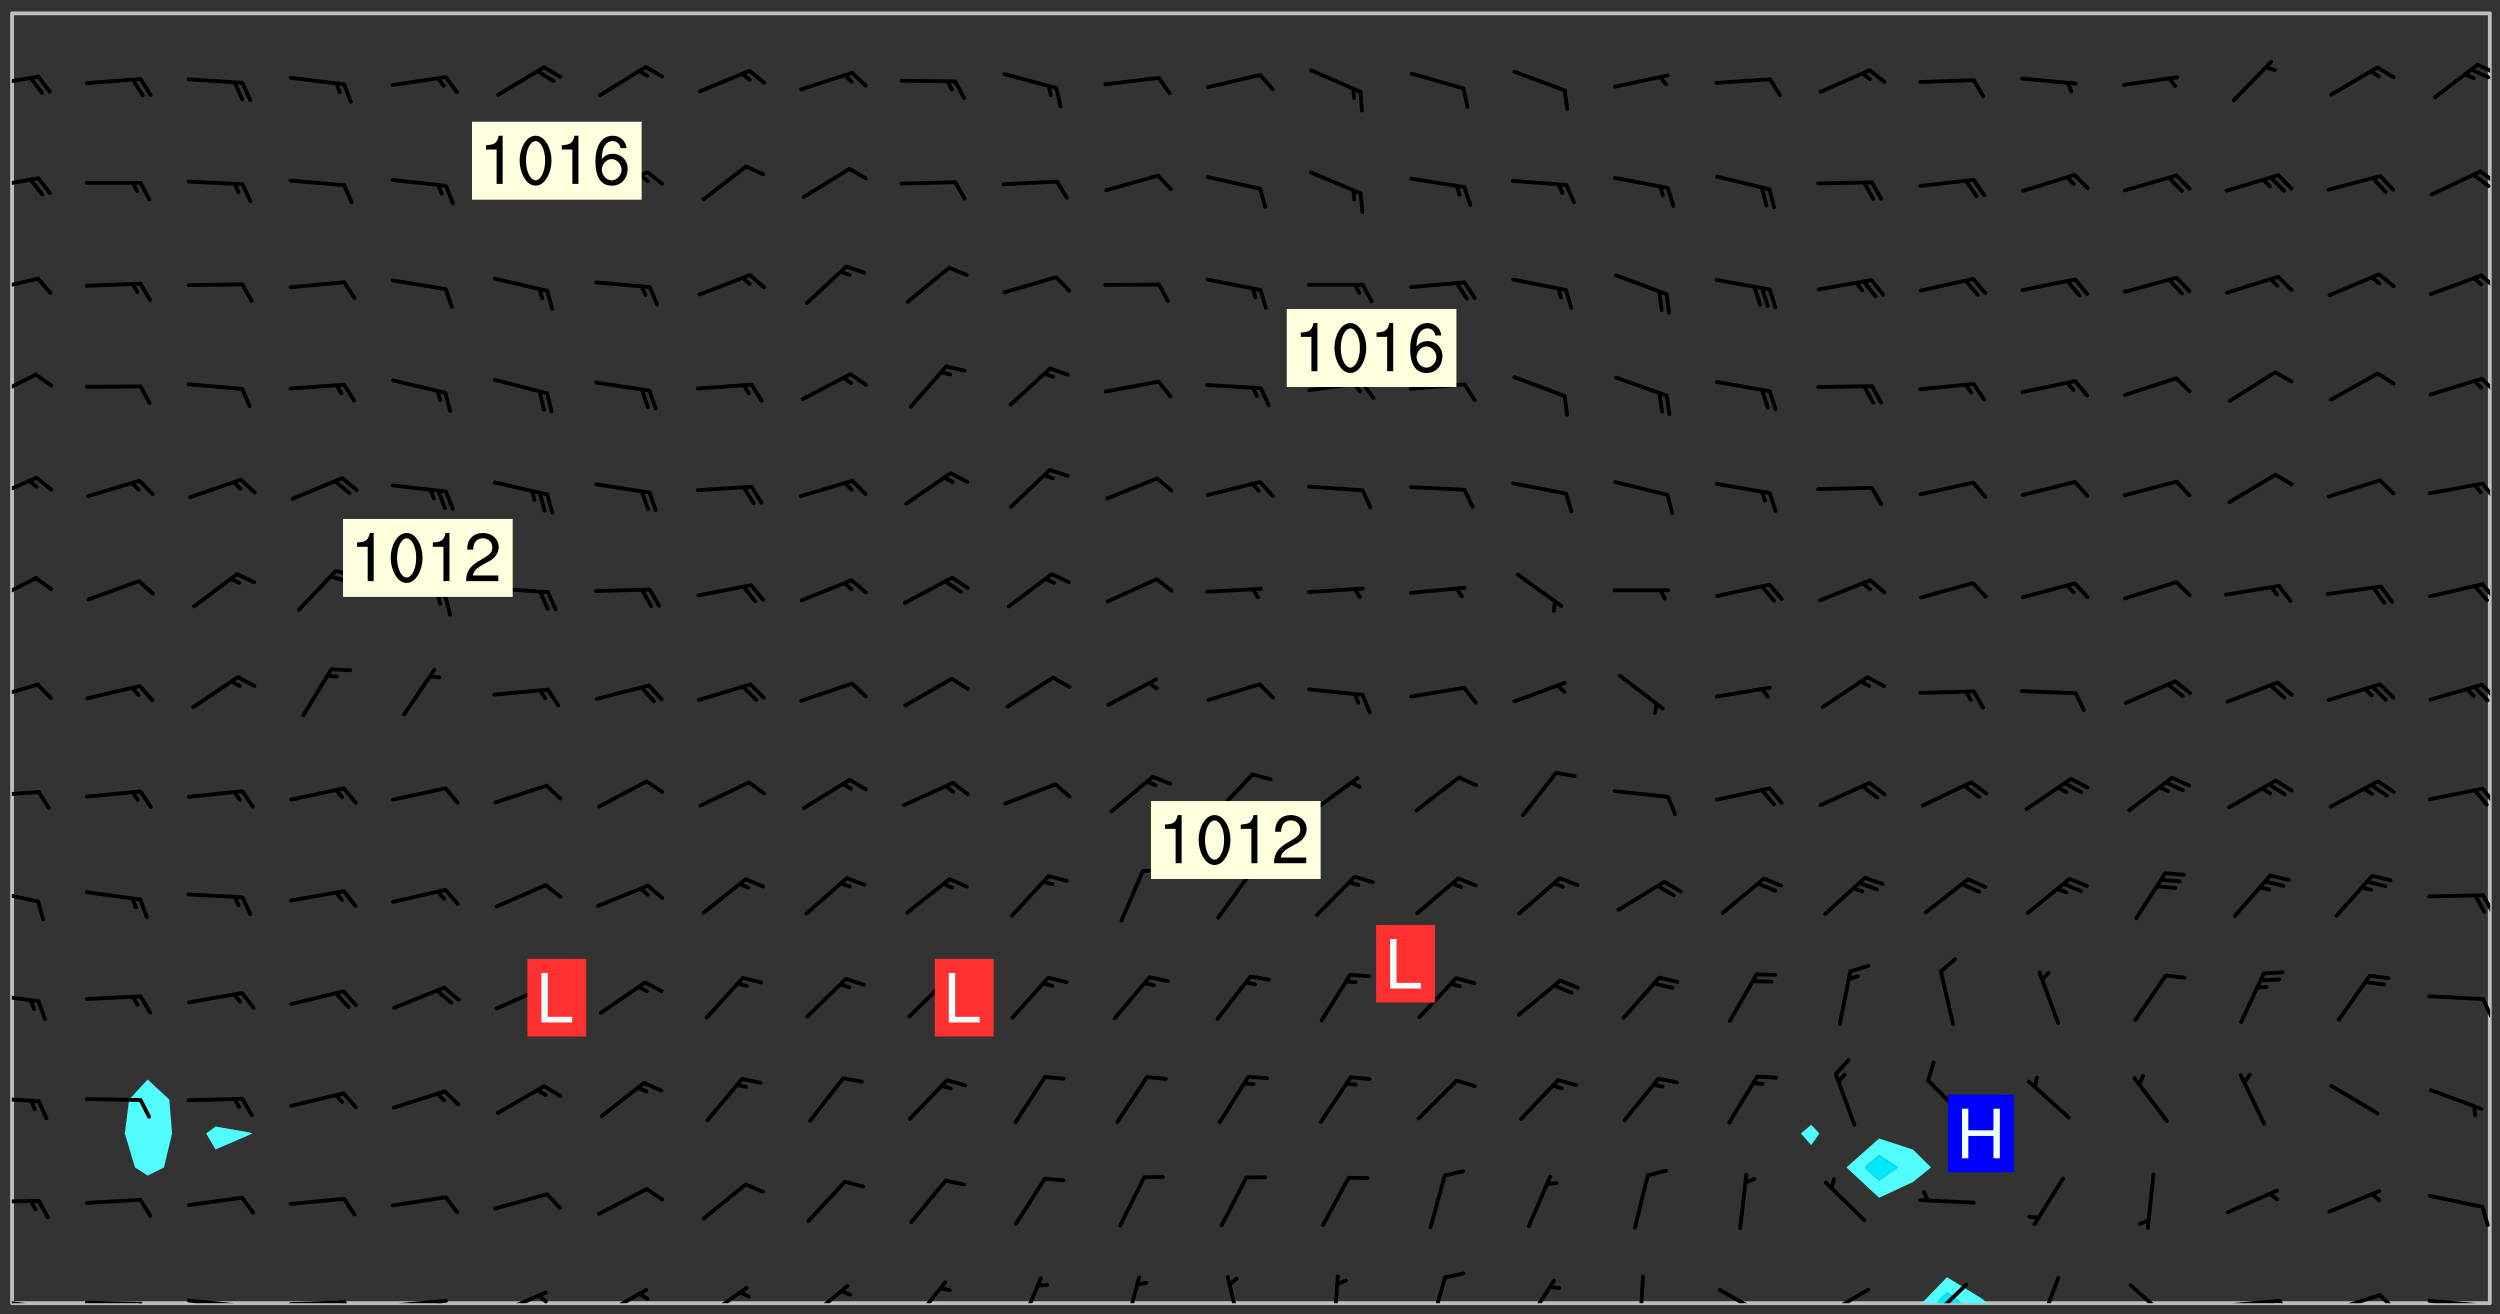 <svg xmlns="http://www.w3.org/2000/svg" role="img" xmlns:xlink="http://www.w3.org/1999/xlink" viewBox="142.45 309.95 326.84 171.84"><rect x="142.45" y="309.95" width="326.84" height="171.84" fill="#333333" stroke="none"/><defs><clipPath id="clip2"><path d="M 144 311.672 L 145 311.672 L 145 480.328 L 144 480.328 Z M 144 311.672"/></clipPath><clipPath id="clip3"><path d="M 144 311.672 L 468 311.672 L 468 480.328 L 144 480.328 Z M 144 311.672"/></clipPath><clipPath id="clip4"><path d="M 393 476 L 403 476 L 403 480.328 L 393 480.328 Z M 393 476"/></clipPath><clipPath id="clip5"><path d="M 395 478 L 399 478 L 399 480.328 L 395 480.328 Z M 395 478"/></clipPath><clipPath id="clip6"><path d="M 467 311.672 L 468 311.672 L 468 480.328 L 467 480.328 Z M 467 311.672"/></clipPath><clipPath id="clip7"><path d="M 144 479 L 148 479 L 148 480.328 L 144 480.328 Z M 144 479"/></clipPath><clipPath id="clip8"><path d="M 147 480 L 149 480 L 149 480.328 L 147 480.328 Z M 147 480"/></clipPath><clipPath id="clip9"><path d="M 153 480 L 162 480 L 162 480.328 L 153 480.328 Z M 153 480"/></clipPath><clipPath id="clip10"><path d="M 160 480 L 163 480 L 163 480.328 L 160 480.328 Z M 160 480"/></clipPath><clipPath id="clip11"><path d="M 166 479 L 175 479 L 175 480.328 L 166 480.328 Z M 166 479"/></clipPath><clipPath id="clip12"><path d="M 173 480 L 176 480 L 176 480.328 L 173 480.328 Z M 173 480"/></clipPath><clipPath id="clip13"><path d="M 180 479 L 188 479 L 188 480.328 L 180 480.328 Z M 180 479"/></clipPath><clipPath id="clip14"><path d="M 187 479 L 189 479 L 189 480.328 L 187 480.328 Z M 187 479"/></clipPath><clipPath id="clip15"><path d="M 193 479 L 202 479 L 202 480.328 L 193 480.328 Z M 193 479"/></clipPath><clipPath id="clip16"><path d="M 199 479 L 201 479 L 201 480.328 L 199 480.328 Z M 199 479"/></clipPath><clipPath id="clip17"><path d="M 207 478 L 215 478 L 215 480.328 L 207 480.328 Z M 207 478"/></clipPath><clipPath id="clip18"><path d="M 212 479 L 215 479 L 215 480.328 L 212 480.328 Z M 212 479"/></clipPath><clipPath id="clip19"><path d="M 220 478 L 228 478 L 228 480.328 L 220 480.328 Z M 220 478"/></clipPath><clipPath id="clip20"><path d="M 225 478 L 228 478 L 228 480.328 L 225 480.328 Z M 225 478"/></clipPath><clipPath id="clip21"><path d="M 234 478 L 241 478 L 241 480.328 L 234 480.328 Z M 234 478"/></clipPath><clipPath id="clip22"><path d="M 247 477 L 254 477 L 254 480.328 L 247 480.328 Z M 247 477"/></clipPath><clipPath id="clip23"><path d="M 261 477 L 267 477 L 267 480.328 L 261 480.328 Z M 261 477"/></clipPath><clipPath id="clip24"><path d="M 275 476 L 279 476 L 279 480.328 L 275 480.328 Z M 275 476"/></clipPath><clipPath id="clip25"><path d="M 289 476 L 292 476 L 292 480.328 L 289 480.328 Z M 289 476"/></clipPath><clipPath id="clip26"><path d="M 302 476 L 305 476 L 305 480.328 L 302 480.328 Z M 302 476"/></clipPath><clipPath id="clip27"><path d="M 316 476 L 318 476 L 318 480.328 L 316 480.328 Z M 316 476"/></clipPath><clipPath id="clip28"><path d="M 329 476 L 332 476 L 332 480.328 L 329 480.328 Z M 329 476"/></clipPath><clipPath id="clip29"><path d="M 341 477 L 346 477 L 346 480.328 L 341 480.328 Z M 341 477"/></clipPath><clipPath id="clip30"><path d="M 356 476 L 358 476 L 358 480.328 L 356 480.328 Z M 356 476"/></clipPath><clipPath id="clip31"><path d="M 367 478 L 374 478 L 374 480.328 L 367 480.328 Z M 367 478"/></clipPath><clipPath id="clip32"><path d="M 380 478 L 387 478 L 387 480.328 L 380 480.328 Z M 380 478"/></clipPath><clipPath id="clip33"><path d="M 380 480 L 382 480 L 382 480.328 L 380 480.328 Z M 380 480"/></clipPath><clipPath id="clip34"><path d="M 394 477 L 400 477 L 400 480.328 L 394 480.328 Z M 394 477"/></clipPath><clipPath id="clip35"><path d="M 408 476 L 412 476 L 412 480.328 L 408 480.328 Z M 408 476"/></clipPath><clipPath id="clip36"><path d="M 420 477 L 427 477 L 427 480.328 L 420 480.328 Z M 420 477"/></clipPath><clipPath id="clip37"><path d="M 433 479 L 441 479 L 441 480.328 L 433 480.328 Z M 433 479"/></clipPath><clipPath id="clip38"><path d="M 440 479 L 443 479 L 443 480.328 L 440 480.328 Z M 440 479"/></clipPath><clipPath id="clip39"><path d="M 446 479 L 454 479 L 454 480.328 L 446 480.328 Z M 446 479"/></clipPath><clipPath id="clip40"><path d="M 453 479 L 456 479 L 456 480.328 L 453 480.328 Z M 453 479"/></clipPath><clipPath id="clip41"><path d="M 459 479 L 468 479 L 468 480.328 L 459 480.328 Z M 459 479"/></clipPath><clipPath id="clip42"><path d="M 466 480 L 468 480 L 468 480.328 L 466 480.328 Z M 466 480"/></clipPath><clipPath id="clip43"><path d="M 144 466 L 148 466 L 148 468 L 144 468 Z M 144 466"/></clipPath><clipPath id="clip44"><path d="M 144 453 L 148 453 L 148 455 L 144 455 Z M 144 453"/></clipPath><clipPath id="clip45"><path d="M 144 439 L 148 439 L 148 442 L 144 442 Z M 144 439"/></clipPath><clipPath id="clip46"><path d="M 466 440 L 468 440 L 468 444 L 466 444 Z M 466 440"/></clipPath><clipPath id="clip47"><path d="M 144 426 L 148 426 L 148 429 L 144 429 Z M 144 426"/></clipPath><clipPath id="clip48"><path d="M 466 426 L 468 426 L 468 430 L 466 430 Z M 466 426"/></clipPath><clipPath id="clip49"><path d="M 144 413 L 148 413 L 148 415 L 144 415 Z M 144 413"/></clipPath><clipPath id="clip50"><path d="M 466 412 L 468 412 L 468 416 L 466 416 Z M 466 412"/></clipPath><clipPath id="clip51"><path d="M 144 399 L 148 399 L 148 402 L 144 402 Z M 144 399"/></clipPath><clipPath id="clip52"><path d="M 466 399 L 468 399 L 468 402 L 466 402 Z M 466 399"/></clipPath><clipPath id="clip53"><path d="M 144 385 L 148 385 L 148 389 L 144 389 Z M 144 385"/></clipPath><clipPath id="clip54"><path d="M 466 386 L 468 386 L 468 389 L 466 389 Z M 466 386"/></clipPath><clipPath id="clip55"><path d="M 144 372 L 148 372 L 148 376 L 144 376 Z M 144 372"/></clipPath><clipPath id="clip56"><path d="M 466 372 L 468 372 L 468 376 L 466 376 Z M 466 372"/></clipPath><clipPath id="clip57"><path d="M 144 358 L 148 358 L 148 363 L 144 363 Z M 144 358"/></clipPath><clipPath id="clip58"><path d="M 466 359 L 468 359 L 468 362 L 466 362 Z M 466 359"/></clipPath><clipPath id="clip59"><path d="M 144 346 L 148 346 L 148 349 L 144 349 Z M 144 346"/></clipPath><clipPath id="clip60"><path d="M 466 345 L 468 345 L 468 348 L 466 348 Z M 466 345"/></clipPath><clipPath id="clip61"><path d="M 144 333 L 148 333 L 148 335 L 144 335 Z M 144 333"/></clipPath><clipPath id="clip62"><path d="M 466 332 L 468 332 L 468 335 L 466 335 Z M 466 332"/></clipPath><clipPath id="clip63"><path d="M 465 332 L 468 332 L 468 335 L 465 335 Z M 465 332"/></clipPath><clipPath id="clip64"><path d="M 144 319 L 148 319 L 148 322 L 144 322 Z M 144 319"/></clipPath><clipPath id="clip65"><path d="M 466 318 L 468 318 L 468 320 L 466 320 Z M 466 318"/></clipPath><clipPath id="clip66"><path d="M 465 318 L 468 318 L 468 321 L 465 321 Z M 465 318"/></clipPath><g id="surface1540" clip-path="url(#clip1)"><path fill="#fff" fill-opacity="0" fill-rule="evenodd" d="M 0 0 L 1000 0 L 1000 1000 L 0 1000 Z M 0 0"/><path fill="#d3d3d3" fill-opacity="0" fill-rule="evenodd" d="M162.152 355.867L161.918 356.16 161.977 356.395 162.094 356.566 162.27 356.801 162.562 357.148 162.676 357.207 162.793 357.035 162.852 356.801 163.027 356.625 163.492 356.449 164.191 356.449 164.426 356.742 164.715 357.559 164.773 357.734 164.949 357.965 165.301 358.199 166 358.898 166.172 359.074 166.406 359.422 166.641 359.832 166.93 360.414 167.34 360.879 167.57 361.113 167.805 361.289 167.922 361.52 168.098 361.812 168.27 362.977 168.27 363.211 168.328 363.5 168.387 363.617 168.504 363.734 168.852 364.145 168.969 364.316 169.145 364.492 169.32 364.727 169.438 364.898 169.609 365.25 169.668 365.484 169.902 365.891 170.137 365.832 169.961 366.008 169.902 366.938 169.32 366.938 169.086 366.824 168.738 366.938 168.621 367.055 168.562 367.348 168.504 367.523 168.387 367.695 167.922 367.988 167.863 368.223 167.805 368.336 167.805 368.98 167.863 369.152 167.863 369.562 167.922 369.621 167.922 370.027 167.98 370.434 168.098 370.609 168.156 370.668 168.387 371.309 168.328 371.602 168.328 372.301 168.27 372.883 168.27 373.117 168.211 373.348 168.156 373.699 168.156 375.621 168.211 375.738 168.637 375.738 168.27 375.855 168.246 376.207 169.137 377.375 170.879 377.914 172.219 378.273 172.219 378.812 172.309 379.621 172.844 380.336 174.363 380.605 175.254 380.52 175.344 381.684 175.879 381.863 177.039 381.684 179.094 380.699 180.254 380.336 182.133 380.16 183.828 379.98 183.648 380.699 182.133 380.785 180.883 380.875 180.078 381.145 179.004 381.953 179.273 382.672 179.809 383.57 179.629 384.195 179.363 385.004 179.629 386.082 180.254 386.98 181.059 387.16 182.309 386.98 182.043 387.703 182.141 388.207 182.195 388.5 182.195 388.672 182.254 388.965 182.254 389.371 182.43 389.488 182.781 389.605 183.188 389.605 183.48 389.43 183.594 389.312 183.652 389.195 183.77 388.965 183.828 388.789 184.18 388.324 184.41 388.148 184.586 388.09 184.762 388.148 184.82 388.324 184.938 389.312 184.992 389.781 185.051 389.953 185.168 390.188 185.344 390.246 186.16 390.305 186.449 390.305 186.566 390.539 186.625 390.945 186.684 391.297 186.684 392.402 186.801 392.695 186.918 393.043 187.207 393.742 187.383 394.094 187.965 394.848 188.316 395.023 188.488 395.082 188.957 395.316 189.598 395.781 189.945 396.016 190.238 396.191 190.531 396.246 190.762 396.309 191.578 396.656 191.871 396.832 191.984 397.004 192.336 397.355 192.453 397.531 192.977 398.172 192.977 398.461 193.035 398.812 193.035 399.16 193.094 399.512 193.152 399.801 193.27 399.859 193.441 399.918 193.617 399.918 194.199 400.152 194.375 400.27 194.551 400.559 194.727 400.793 194.84 401.027 195.133 401.258 195.25 401.375 195.25 401.785 195.309 401.84 195.598 402.074 195.832 402.191 195.891 402.309 196.008 402.48 196.066 402.598 196.297 402.832 196.355 403.008 196.59 403.066 196.707 403.125 196.59 403.238 196.531 403.355 196.531 403.473 196.414 403.766 196.297 404.055 196.297 404.637 196.473 404.754 196.59 404.812 196.648 404.93 196.766 405.047 196.879 405.105 197.055 405.453 197.113 405.805 197.172 406.211 197.172 406.387 197.113 406.562 196.996 407.262 196.996 407.434 197.113 407.609 197.406 407.902 197.812 407.902 197.988 408.02 198.105 408.191 198.223 408.484 198.223 408.719 197.695 408.719 197.465 408.484 197.23 408.484 197.055 408.543 196.996 409.242 197.055 409.59 197.172 409.766 197.348 410.176 197.465 410.406 197.754 410.875 197.93 410.93 198.453 410.93 198.688 410.988 199.445 411.629 199.504 411.922 199.504 412.156 199.562 412.215 199.793 412.562 199.793 412.914 199.676 413.086 199.676 413.379 199.969 413.668 200.262 413.844 200.434 413.902 200.727 414.078 201.02 414.195 201.602 414.602 201.891 414.836 202.184 415.012 202.402 415.172 202.418 415.184 202.648 415.359 203.289 415.883 203.465 416.117 203.582 416.293 203.758 416.469 203.871 416.641 203.871 417.281 203.988 417.457 204.457 417.574 205.039 417.691 205.273 417.75 205.504 417.863 205.797 417.98 205.91 418.039 206.496 418.391 206.785 418.562 206.961 418.625 207.137 418.68 207.312 418.738 208.012 419.09 208.301 419.266 208.535 419.32 208.824 419.496 209.059 419.613 209.699 420.02 209.992 420.137 210.164 420.195 210.398 420.254 210.809 420.312 211.039 420.371 211.273 420.488 211.332 420.66 210.922 420.836 211.391 420.895 211.449 421.188 211.562 421.422 211.738 421.477 211.973 421.535 212.148 421.594 212.555 421.711 213.195 421.945 213.312 422.117 213.371 422.352 213.371 422.527 213.312 422.645 213.254 423.051 213.488 423.285 213.605 423.344 213.953 423.461 214.594 423.691 214.77 423.809 215.059 423.926 215.234 424.102 215.469 424.566 216.051 425.672 216.227 425.848 216.574 426.023 216.75 426.141 217.102 426.258 218.148 426.781 218.383 426.84 218.848 426.953 219.141 427.012 219.605 427.188 220.363 427.77 220.598 428.004 220.945 428.469 221.121 428.645 221.41 428.879 222.227 429.578 222.52 429.754 222.809 430.043 223.102 430.219 223.395 430.508 224.09 431.148 224.266 431.324 224.559 431.559 224.848 431.793 225.316 432.082 225.957 432.664 226.305 432.898 226.539 433.191 226.887 433.539 227.238 434.004 228.172 434.996 228.52 435.402 228.637 435.578 228.871 435.637 228.984 435.754 229.629 435.93 229.859 436.043 230.094 436.102 230.387 436.277 230.617 436.395 231.551 437.094 231.957 437.5 232.191 437.676 232.598 437.852 232.832 437.969 233.648 438.316 233.996 438.551 234.23 438.668 234.523 438.957 234.754 439.074 235.512 439.426 235.863 439.598 236.094 439.656 236.387 439.773 236.621 439.832 237.492 440.008 238.309 440.008 238.777 440.238 238.949 440.297 239.824 440.996 240.289 441.113 240.582 441.172 240.758 441.23 240.988 441.289 241.457 441.348 241.805 441.406 242.156 441.465 242.562 441.523 242.855 441.523 243.027 441.582 243.027 441.812 243.203 441.988 243.496 441.988 243.844 442.047 244.195 442.105 244.895 442.223 245.535 442.223 246 441.988 246.293 441.812 246.465 441.695 246.875 441.523 247.164 441.348 248.098 440.883 248.566 440.59 249.09 440.297 249.555 440.125 250.02 439.949 251.07 439.484 251.359 439.367 251.77 439.25 252.059 439.133 252.586 438.957 254.102 438.258 254.684 437.91 254.973 437.852 255.266 437.793 255.613 437.676 256.488 437.445 256.84 437.328 256.953 437.328 257.188 437.27 258.062 437.035 258.297 436.977 259.109 436.977 259.461 436.918 260.277 436.801 260.449 436.742 260.801 436.688 261.094 436.629 261.324 436.57 262.141 436.395 262.316 436.336 262.664 436.336 262.898 436.277 263.363 436.16 264.121 435.988 264.355 435.93 264.703 435.93 265.113 435.812 265.402 435.754 266.688 435.695 266.977 435.695 267.387 435.637 267.617 435.578 267.793 435.578 268.668 435.461 269.074 435.461 269.484 435.344 269.832 435.344 270.184 435.23 271.055 435.172 272.805 435.172 273.852 435.461 274.262 435.578 274.551 435.695 274.902 435.812 275.191 435.93 276.242 436.102 276.531 436.16 276.824 436.16 277.117 436.219 277.289 436.277 277.699 436.336 277.871 436.395 277.988 436.453 278.105 436.453 278.223 436.512 278.574 436.57 278.688 436.57 279.098 436.637 281.02 437.031 282.945 437.426 284.465 437.875 286.16 438.594 288.305 439.398 289.91 438.68 291.34 437.875 292.5 436.797 293.75 436.348 296.785 435.629 298.66 435.27 300.805 433.922 303.039 432.668 305.539 431.41 307.234 430.961 309.02 430.781 310.18 430.512 310.805 431.051 312.145 430.781 312.859 429.793 313.844 428.449 314.289 428.27 315.094 427.91 316.969 427.371 318.754 426.922 320.004 426.652 321.164 426.562 322.863 426.473 324.824 426.203 326.074 426.113 326.613 426.113 327.238 426.023 328.129 426.023 330.273 425.844 332.684 425.664 335.273 425.574 336.969 425.754 338.578 425.844 340.008 426.203 341.168 426.922 343.043 427.91 344.203 429.438 344.469 430.152 345.098 430.242 345.453 431.141 345.988 431.68 346.523 433.207 347.598 433.566 348.133 433.566 347.328 434.102 347.418 435.809 348.133 438.504 349.023 439.309 349.918 440.297 350.633 441.555 352.418 442.094 353.938 441.914 354.293 443.258 355.902 442.453 356.883 441.914 357.152 442.184 357.469 441.969 357.688 441.824 358.488 442.273 358.938 441.914 359.293 441.914 359.828 441.645 360.367 440.926 360.902 440.656 361.527 439.668 362.688 440.117 363.527 440.488 364.922 441.105 366.617 440.926 368.223 440.926 370.008 441.016 370.188 439.309 370.723 437.965 371.527 438.234 372.02 439.082 372.422 439.488 372.332 440.027 372.332 440.387 373.047 440.836 373.758 440.566 375.188 440.566 375.547 441.555 375.992 442.812 376.707 444.156 377.957 444.785 379.652 445.414 380.367 445.234 380.547 444.695 381.527 444.605 381.977 444.965 382.062 446.223 381.797 446.852 381.262 447.031 381.262 447.57 381.977 448.555 382.242 449.094 383.227 450.082 384.027 451.16 383.762 451.52 383.672 452.418 383.047 454.75 382.691 456.816 382.602 458.609 382.422 459.328 382.332 459.867 382.332 461.305 381.352 463.188 380.992 464.895 380.457 465.793 379.652 466.961 379.387 467.5 381.441 468.754 381.527 469.113 381.172 469.652 381.082 469.473 381.082 470.281 381.172 471.719 380.727 472.434 379.652 472.527 379.387 473.242 379.922 474.141 380.727 474.859 381.887 475.668 383.227 475.938 383.672 476.297 383.316 476.746 381.527 476.656 380.277 476.207 379.562 475.488 378.938 475.398 378.762 478.988 378.574 480.297 467.934 480.297 467.934 311.703 412.664 311.703 412.664 360.785 413.426 360.91 416.715 361.453 418.738 364.289 418.738 367.043 421.09 367.375 423.438 367.707 427.488 367.707 426.109 371.867 424.086 372.574 422.062 373.277 421.52 373.621 418.926 375.238 418.738 375.355 416.715 373.277 415.984 370.535 413.312 368.457 411.938 364.957 411.871 364.875 409.914 362.203 412.664 360.785 412.664 311.703 294.422 311.703 294.422 403.117 294.539 403.148 294.672 403.16 294.746 403.234 294.852 403.281 294.941 403.34 295.027 403.398 295.117 403.457 295.414 403.754 295.473 403.844 295.504 403.961 295.531 404.078 295.547 404.215 295.516 404.332 295.457 404.422 295.398 404.508 295.355 404.613 295.309 404.715 295.281 404.836 295.281 404.98 295.457 405.25 295.605 405.398 295.68 405.484 295.754 405.559 295.797 405.664 295.859 405.754 295.918 405.84 295.961 405.945 296.02 406.035 296.066 406.137 296.109 406.242 296.168 406.328 296.285 406.508 296.359 406.582 296.422 406.668 296.48 406.758 296.523 406.863 296.582 406.953 296.641 407.039 296.703 407.129 296.762 407.219 296.805 407.32 296.922 407.5 296.996 407.574 297.055 407.66 297.129 407.734 297.219 407.793 297.324 407.84 297.473 407.84 297.605 407.824 297.738 407.84 297.84 407.793 297.914 407.719 297.961 407.617 297.945 407.484 297.945 407.336 297.898 407.23 297.871 407.113 297.824 407.012 297.797 406.891 297.754 406.789 297.691 406.699 297.648 406.598 297.605 406.492 297.574 406.375 297.559 406.242 297.547 406.105 297.633 406.047 297.691 405.961 297.812 405.93 297.855 406.035 297.871 406.168 297.871 406.285 297.93 406.387 297.988 406.477 298.078 406.535 298.227 406.684 298.285 406.773 298.328 406.879 298.316 406.98 298.402 407.039 298.508 407.086 298.594 407.145 298.684 407.203 298.758 407.277 298.641 407.305 298.535 407.352 298.449 407.41 298.375 407.484 298.316 407.574 298.254 407.66 298.227 407.781 298.18 407.883 298.137 407.988 298.105 408.105 298.094 408.238 298.078 408.371 298.078 408.52 298.105 408.637 298.152 408.742 298.195 408.844 298.254 408.934 298.328 409.008 298.418 409.066 298.492 409.141 298.582 409.199 298.641 409.289 298.684 409.395 298.73 409.496 298.848 409.527 298.98 409.543 299.129 409.543 299.246 409.512 299.352 409.555 299.395 409.66 299.441 409.762 299.469 409.883 299.5 410 299.527 410.117 299.559 410.238 299.586 410.355 299.691 410.398 299.793 410.445 299.926 410.43 300.074 410.578 300.137 410.664 300.211 410.738 300.281 410.812 300.371 410.875 300.477 410.918 300.578 410.961 300.695 410.992 300.832 411.008 300.949 410.977 301.023 410.902 301.051 410.785 301.039 410.652 301.008 410.531 300.98 410.414 301.023 410.309 301.141 410.309 301.23 410.371 301.348 410.398 301.496 410.398 301.629 410.414 301.777 410.414 301.91 410.43 302.043 410.414 302.191 410.414 302.324 410.398 302.457 410.387 302.594 410.398 302.711 410.371 302.844 410.355 303.035 410.297 302.977 410.473 302.961 410.605 302.934 410.727 302.918 410.859 302.859 410.945 302.727 410.961 302.621 411.008 302.516 411.051 302.398 411.082 302.281 411.109 302.016 411.141 301.867 411.141 301.734 411.156 301.66 411.23 301.719 411.316 301.867 411.465 301.984 411.645 302.059 411.715 302.148 411.777 302.238 411.836 302.324 411.895 302.414 411.953 302.516 411.996 302.621 412.059 302.727 412.102 302.812 412.16 302.918 412.207 303.02 412.25 303.199 412.367 303.258 412.457 303.215 412.559 303.168 412.664 303.184 412.797 303.406 413.02 303.465 413.109 303.508 413.211 303.539 413.332 303.582 413.434 303.598 413.566 303.629 413.684 303.641 413.82 303.672 413.938 303.82 414.086 303.922 414.129 304.027 414.172 304.145 414.203 304.277 414.219 304.414 414.234 304.531 414.234 304.648 414.203 304.738 414.145 304.781 414.039 304.828 413.938 304.871 413.832 304.902 413.715 304.914 413.582 304.914 413.434 304.902 413.301 304.887 413.168 304.855 413.051 304.812 412.945 304.766 412.84 304.723 412.738 304.68 412.633 304.664 412.5 304.68 412.367 304.707 412.25 304.738 412.133 304.766 412.012 304.812 411.91 304.902 411.852 304.988 411.789 305.062 411.715 305.152 411.656 305.375 411.434 305.434 411.348 305.508 411.273 305.625 411.094 305.684 411.008 305.684 410.859 305.609 410.785 305.508 410.738 305.402 410.695 305.301 410.652 305.242 410.562 305.195 410.457 305.168 410.34 305.258 410.281 305.375 410.25 305.477 410.207 305.656 410.09 305.805 409.941 305.816 409.809 305.805 409.703 305.715 409.645 305.582 409.66 305.434 409.66 305.301 409.676 305.168 409.66 305.047 409.629 304.961 409.57 304.887 409.496 304.828 409.406 304.766 409.32 304.648 409.141 304.59 409.055 304.621 408.934 304.707 408.875 304.828 408.844 304.887 408.758 304.887 408.637 304.855 408.52 304.797 408.43 304.738 408.344 304.691 408.238 304.664 408.121 304.648 407.988 304.707 407.898 304.781 407.824 304.871 407.766 304.988 407.586 305.062 407.512 305.121 407.426 305.27 407.277 305.391 407.246 305.523 407.23 305.656 407.246 305.73 407.32 305.773 407.426 305.789 407.559 305.758 407.676 305.641 407.707 305.508 407.719 305.359 407.867 305.316 407.973 305.27 408.074 305.242 408.195 305.211 408.312 305.211 408.461 305.242 408.578 305.285 408.684 305.344 408.773 305.418 408.844 305.492 408.918 305.609 408.949 305.73 408.977 305.848 408.949 305.98 408.934 306.098 408.934 306.188 408.992 306.262 409.066 306.309 409.172 306.367 409.258 306.469 409.305 306.602 409.32 306.707 409.363 306.793 409.422 306.781 409.527 306.707 409.602 306.527 409.719 306.469 409.809 306.379 409.867 306.309 409.941 306.234 410.016 306.172 410.105 306.145 410.223 306.129 410.355 306.145 410.488 306.129 410.621 306.129 410.77 306.145 410.902 306.172 411.02 306.203 411.141 306.277 411.215 306.367 411.273 306.453 411.332 306.543 411.391 306.66 411.422 306.66 411.508 306.559 411.555 306.469 411.613 306.203 411.645 306.086 411.672 305.938 411.672 305.832 411.715 305.73 411.762 305.672 411.852 305.609 412.086 305.598 412.219 305.566 412.34 305.551 412.473 305.551 412.766 305.539 412.898 305.551 413.035 305.566 413.168 305.699 413.184 305.832 413.195 305.953 413.227 306.039 413.285 306.113 413.359 306.16 413.465 306.203 413.566 306.219 413.699 306.219 414.145 306.203 414.277 306.203 414.723 306.234 414.988 306.262 415.105 306.277 415.238 306.309 415.355 306.395 415.566 306.426 415.832 306.426 415.98 306.395 416.098 306.367 416.215 306.336 416.336 306.309 416.453 306.277 416.57 306.246 416.691 306.234 416.824 306.219 416.957 306.309 417.016 306.426 416.984 306.527 417 306.574 417.105 306.543 417.371 306.543 417.812 306.5 417.918 306.453 418.023 306.41 418.125 306.367 418.23 306.309 418.316 306.277 418.438 306.234 418.555 306.203 418.672 306.188 418.805 306.203 418.938 306.262 419.027 306.367 419.074 306.453 419.133 306.512 419.219 306.5 419.355 306.469 419.473 306.426 419.574 306.426 420.02 306.41 420.152 306.41 420.301 306.379 420.418 306.336 420.523 306.309 420.641 306.262 420.746 306.219 420.848 306.188 420.969 306.16 421.086 306.129 421.219 306.098 421.336 306.07 421.453 306.027 421.559 305.996 421.676 305.965 421.797 305.953 421.93 305.938 422.062 305.938 422.359 305.965 422.477 305.965 422.625 306.012 423.023 306.039 423.141 306.098 423.23 306.219 423.262 306.367 423.262 306.5 423.246 306.559 423.336 306.559 423.453 306.5 423.543 306.41 423.602 306.309 423.645 306.203 423.691 306.113 423.75 306.027 423.809 305.891 423.824 305.773 423.793 305.641 423.777 305.539 423.824 305.477 423.91 305.465 424.047 305.449 424.18 305.418 424.297 305.391 424.414 305.375 424.547 305.344 424.668 305.344 424.965 305.359 425.098 305.391 425.215 305.391 425.363 305.402 425.496 305.402 425.645 305.375 425.762 305.328 425.863 305.301 425.984 305.27 426.102 305.211 426.191 305.137 426.266 305.035 426.309 304.93 426.355 304.812 426.383 304.691 426.414 304.59 426.367 304.648 426.281 304.754 426.234 304.781 426.117 304.812 426 304.84 425.879 304.871 425.762 304.871 425.613 304.887 425.48 304.855 425.363 304.812 425.258 304.707 425.273 304.633 425.348 304.531 425.391 304.441 425.453 304.367 425.527 304.324 425.629 304.309 425.762 304.277 425.879 304.25 426 304.219 426.117 304.191 426.234 304.16 426.355 304.133 426.473 304.102 426.59 304.059 426.695 303.969 426.754 303.879 426.754 303.762 426.723 303.73 426.637 303.746 426.5 303.715 426.383 303.715 426.234 303.703 426.102 303.703 425.953 303.641 425.719 303.613 425.598 303.57 425.496 303.523 425.391 303.465 425.305 303.406 425.215 303.363 425.109 303.301 425.023 303.152 424.875 303.082 424.801 302.977 424.754 302.871 424.711 302.77 424.668 302.473 424.371 302.383 424.297 302.297 424.238 302.191 424.195 302.102 424.133 302.016 424.074 301.91 424.031 301.82 423.973 301.734 423.91 301.66 423.84 301.555 423.793 301.469 423.734 301.363 423.691 301.273 423.629 301.172 423.586 301.066 423.543 300.98 423.484 300.875 423.438 300.77 423.395 300.668 423.348 300.578 423.289 300.477 423.246 300.371 423.203 300.281 423.141 300.164 423.113 300.031 423.098 299.898 423.113 299.75 423.113 299.617 423.129 299.5 423.098 299.41 423.039 299.336 422.965 299.246 422.906 299.145 422.859 298.996 422.859 298.875 422.832 298.773 422.789 298.699 422.715 298.582 422.535 298.492 422.477 298.391 422.434 298.301 422.371 298.195 422.328 298.105 422.27 298.02 422.211 297.914 422.164 297.855 422.078 297.797 421.988 297.754 421.883 297.707 421.781 297.633 421.707 297.547 421.648 297.473 421.574 297.383 421.516 297.16 421.293 297.117 421.188 297.086 420.922 297.191 420.879 297.336 420.879 297.441 420.922 297.516 420.996 297.605 421.055 297.691 421.113 297.797 421.16 297.887 421.219 298.035 421.367 298.105 421.441 298.254 421.59 298.316 421.676 298.391 421.75 298.477 421.809 298.551 421.883 298.641 421.945 298.73 422.004 298.816 422.062 299.086 422.238 299.188 422.285 299.293 422.328 299.395 422.371 299.441 422.297 299.5 422.211 299.574 422.137 299.645 422.062 299.75 422.105 299.824 422.18 299.883 422.27 299.926 422.371 299.973 422.477 300.016 422.582 300.137 422.609 300.254 422.582 300.328 422.492 300.371 422.387 300.43 422.297 300.504 422.223 300.609 422.18 300.727 422.152 300.859 422.164 300.949 422.223 301.098 422.371 301.156 422.461 301.199 422.566 301.246 422.668 301.289 422.773 301.332 422.875 301.438 422.922 301.543 422.965 301.676 422.98 301.762 422.922 301.82 422.832 301.895 422.758 302 422.715 302.117 422.742 302.223 422.789 302.324 422.832 302.43 422.875 302.531 422.922 302.711 423.039 302.711 423.156 302.695 423.289 302.711 423.422 302.727 423.559 302.785 423.645 302.887 423.691 303.008 423.719 303.125 423.75 303.273 423.75 303.391 423.719 303.449 423.629 303.629 423.512 303.688 423.422 303.762 423.348 303.82 423.262 303.938 423.082 304.117 422.965 304.234 422.996 304.324 423.055 304.367 423.129 304.352 423.262 304.352 423.379 304.441 423.438 304.59 423.438 304.723 423.422 304.855 423.41 305.121 423.379 305.227 423.336 305.344 423.305 305.465 423.277 305.539 423.203 305.609 423.129 305.672 423.039 305.656 422.934 305.609 422.832 305.508 422.789 305.402 422.773 305.285 422.801 305.02 422.832 304.871 422.832 304.797 422.758 304.707 422.699 304.59 422.668 304.473 422.641 304.34 422.625 304.191 422.625 304.059 422.641 303.762 422.641 303.656 422.594 303.508 422.445 303.465 422.344 303.406 422.254 303.629 422.031 303.715 421.973 303.82 421.93 303.938 421.898 304.07 421.883 304.203 421.898 304.34 421.914 304.441 421.957 304.574 421.945 304.664 421.883 304.766 421.84 304.828 421.75 304.781 421.648 304.691 421.59 304.574 421.559 304.473 421.516 304.414 421.426 304.352 421.336 304.352 421.219 304.367 421.086 304.473 421.039 304.547 420.969 304.547 420.848 304.457 420.789 304.426 420.672 304.516 420.613 304.59 420.539 304.633 420.434 304.691 420.344 304.738 420.242 304.754 420.109 304.754 419.961 304.707 419.855 304.664 419.754 304.574 419.695 304.441 419.68 304.34 419.637 304.203 419.621 304.086 419.59 303.641 419.59 303.508 419.574 303.375 419.562 303.242 419.547 303.125 419.516 302.977 419.516 302.844 419.5 302.711 419.488 302.445 419.457 302.324 419.414 302.238 419.355 302.164 419.281 302.164 419.133 302.176 419 302.281 418.953 302.383 418.91 302.516 418.895 302.668 418.895 302.801 418.879 303.094 418.879 303.215 418.91 303.316 418.953 303.406 419.012 303.641 419.074 303.762 419.027 303.852 418.969 303.953 418.926 304.086 418.91 304.191 418.953 304.293 419 304.426 419.012 304.547 418.984 304.691 418.984 304.812 418.953 304.93 418.926 305.035 418.879 305.109 418.805 305.195 418.746 305.344 418.598 305.402 418.512 305.449 418.406 305.477 418.289 305.492 418.184 305.391 418.141 305.301 418.082 305.184 418.051 305.078 418.008 304.988 417.945 304.914 417.859 304.84 417.785 304.738 417.742 304.633 417.695 304.531 417.652 304.473 417.562 304.426 417.461 304.34 417.25 304.277 417.164 304.219 417.074 304.145 417 304.059 416.941 303.789 416.941 303.672 416.973 303.582 417.031 303.48 417.074 303.348 417.09 303.242 417.074 303.215 416.957 303.152 416.867 303.035 416.836 302.934 416.793 302.785 416.645 302.754 416.527 302.738 416.422 302.812 416.348 302.992 416.23 303.109 416.203 303.227 416.172 303.363 416.188 303.465 416.23 303.57 416.273 303.672 416.32 303.777 416.363 303.895 416.395 304.027 416.41 304.145 416.438 304.277 416.453 304.383 416.438 304.473 416.379 304.398 416.305 304.293 416.262 304.219 416.188 304.145 416.098 303.996 415.949 303.91 415.891 303.82 415.832 303.746 415.758 303.656 415.699 303.555 415.652 303.434 415.625 303.332 415.578 303.227 415.535 303.109 415.504 303.008 415.461 302.887 415.43 302.738 415.43 302.621 415.461 302.516 415.504 302.43 415.566 302.25 415.684 302.164 415.742 302.074 415.801 301.969 415.848 301.883 415.906 301.777 415.949 301.676 415.992 301.57 416.039 301.496 416.113 301.438 416.203 301.379 416.289 301.332 416.395 301.273 416.48 301.199 416.555 301.066 416.543 300.949 416.512 300.832 416.512 300.758 416.586 300.668 416.645 300.594 416.719 300.504 416.777 300.418 416.836 300.312 416.883 300.211 416.926 300.074 416.941 299.973 416.898 299.824 416.75 299.719 416.703 299.633 416.703 299.527 416.75 299.426 416.793 299.305 416.824 299.188 416.793 299.113 416.719 299.113 416.602 299.145 416.48 299.219 416.41 299.277 416.32 299.352 416.246 299.469 416.215 299.574 416.172 299.867 416.172 300 416.156 300.137 416.141 300.238 416.098 300.328 416.039 300.43 415.992 300.52 415.934 300.652 415.922 300.742 415.98 300.875 415.992 300.965 415.934 301.051 415.875 301.156 415.832 301.246 415.773 301.332 415.711 301.422 415.652 301.57 415.504 301.629 415.418 301.688 415.328 301.793 415.285 301.926 415.27 302.043 415.297 302.164 415.328 302.223 415.27 302.281 415.18 302.312 414.914 302.34 414.797 302.445 414.809 302.578 414.824 302.68 414.781 302.77 414.723 302.828 414.633 302.902 414.559 302.961 414.469 303.008 414.367 303.02 414.234 303.008 414.102 302.961 413.996 302.812 413.848 302.754 413.758 302.695 413.672 302.652 413.566 302.652 413.121 302.668 412.988 302.668 412.84 302.68 412.707 302.621 412.648 302.531 412.707 302.43 412.664 302.25 412.547 302.164 412.488 302.102 412.398 302.043 412.309 301.969 412.234 301.883 412.176 301.762 412.207 301.66 412.219 301.555 412.266 301.469 412.324 301.363 412.367 301.215 412.516 301.125 412.574 301.039 412.633 300.949 412.695 300.844 412.738 300.711 412.754 300.711 412.633 300.816 412.59 300.934 412.559 301.008 412.488 301.051 412.383 301.051 412.234 301.023 412.117 300.875 411.969 300.742 411.953 300.594 411.953 300.477 411.984 300.371 412.027 300.27 412.07 300.18 412.133 300.062 412.16 299.988 412.086 300 411.953 299.957 411.852 299.914 411.746 299.824 411.688 299.707 411.715 299.586 411.746 299.469 411.777 299.367 411.82 299.246 411.852 299.145 411.895 299.039 411.938 298.949 411.996 298.848 412.012 298.848 411.895 298.863 411.762 298.805 411.672 298.73 411.715 298.582 411.863 298.523 411.953 298.449 412.027 298.402 412.133 298.359 412.234 298.285 412.309 298.227 412.398 298.152 412.473 298.094 412.559 298.02 412.633 297.93 412.695 297.855 412.766 297.781 412.84 297.68 412.855 297.547 412.871 297.441 412.828 297.441 412.707 297.59 412.559 297.633 412.457 297.691 412.367 297.738 412.266 297.781 412.16 297.84 412.07 297.871 411.953 297.914 411.852 297.945 411.73 297.973 411.613 298.02 411.508 298.062 411.406 298.105 411.301 298.18 411.23 298.27 411.168 298.359 411.109 298.461 411.066 298.758 411.066 299.023 411.035 299.129 410.992 299.055 410.918 298.938 410.887 298.832 410.844 298.742 410.785 298.641 410.738 298.551 410.68 298.449 410.637 298.344 410.594 298.254 410.531 298.168 410.473 298.062 410.43 297.961 410.387 297.84 410.355 297.723 410.324 297.621 410.281 297.5 410.25 297.398 410.207 297.309 410.148 297.266 410.043 297.25 409.91 297.352 409.867 297.484 409.852 297.621 409.867 297.754 409.852 297.855 409.809 297.914 409.719 297.93 409.613 297.84 409.555 297.766 409.48 297.664 409.438 297.574 409.379 297.426 409.23 297.383 409.125 297.367 408.992 297.367 408.699 297.309 408.609 297.219 408.551 297.145 408.477 297.102 408.371 297.07 408.254 297.012 408.164 296.938 408.09 296.82 408.062 296.746 407.988 296.656 407.93 296.566 407.867 296.48 407.809 296.406 407.734 296.348 407.648 296.301 407.543 296.215 407.484 296.066 407.336 295.871 407.277 295.738 407.293 295.637 407.336 295.562 407.41 295.516 407.512 295.473 407.617 295.414 407.707 295.355 407.793 295.059 408.09 294.969 408.148 294.883 408.148 294.82 408.062 294.777 407.957 294.809 407.84 294.867 407.75 294.895 407.633 294.883 407.5 294.793 407.438 294.688 407.484 294.57 407.512 294.453 407.543 294.184 407.719 294.082 407.766 293.965 407.793 293.859 407.84 293.77 407.898 293.668 407.941 293.609 407.855 293.562 407.75 293.578 407.617 293.625 407.512 293.695 407.438 293.77 407.367 293.828 407.277 293.828 407.129 293.785 407.023 293.547 407.023 293.445 407.07 293.414 407.188 293.387 407.305 293.355 407.426 293.281 407.469 293.148 407.484 293.074 407.438 293.031 407.336 292.988 407.23 292.941 407.129 292.898 407.023 292.777 407.055 292.676 407.098 292.543 407.113 292.426 407.145 292.32 407.188 292.23 407.246 292.129 407.293 292.008 407.32 291.875 407.336 291.773 407.293 291.715 407.203 291.668 407.098 291.625 406.996 291.582 406.891 291.582 406.773 291.641 406.684 291.727 406.625 291.906 406.508 292.008 406.461 292.113 406.418 292.219 406.359 292.32 406.316 292.41 406.254 292.512 406.211 292.617 406.152 292.719 406.105 292.809 406.047 292.914 406.004 293.016 405.961 293.105 405.898 293.207 405.855 293.344 405.84 293.461 405.871 293.562 405.914 293.684 405.945 293.785 405.988 293.891 406.035 293.992 406.078 294.098 406.121 294.199 406.168 294.305 406.211 294.406 406.254 294.512 406.301 294.598 406.359 294.703 406.402 294.82 406.434 294.926 406.477 295.027 406.523 295.117 406.582 295.223 406.625 295.324 406.668 295.43 406.715 295.547 406.742 295.648 406.789 295.77 406.816 295.918 406.816 296.004 406.758 296.02 406.656 296.078 406.566 296.051 406.449 295.977 406.375 295.859 406.195 295.785 406.121 295.695 406.047 295.516 405.93 295.43 405.871 295.324 405.828 295.223 405.781 294.953 405.605 294.895 405.516 294.82 405.441 294.762 405.352 294.719 405.25 294.688 405.133 294.672 404.996 294.672 404.434 294.66 404.301 294.645 404.168 294.613 404.051 294.598 403.918 294.586 403.785 294.555 403.664 294.332 403.441 294.273 403.355 294.258 403.25 294.289 403.133 294.422 403.117 294.422 311.703 172.992 311.703 172.992 313.156 172.934 313.391 172.582 314.441 172.41 314.965 172.293 315.312 172.117 315.723 172 315.895 171.766 316.188 171.535 316.246 171.184 316.246 171.066 316.305 170.836 316.711 170.836 317.004 170.953 317.18 171.184 317.41 171.301 317.645 171.941 318.402 172.234 318.867 172.41 319.102 172.641 319.453 172.875 319.801 173.516 320.617 173.691 321.082 173.863 321.492 173.98 322.188 174.156 322.656 174.273 324.055 174.332 324.52 174.332 325.395 174.449 326.441 174.449 331.223 174.391 331.688 174.039 332.969 173.863 333.492 173.75 333.902 173.398 334.832 172.934 336 172.699 336.582 172.582 336.758 172.41 337.105 172.234 337.512 171.883 338.328 171.824 338.621 171.711 338.914 171.594 339.203 171.535 339.379 171.418 340.254 171.359 340.66 171.301 340.777 171.242 340.953 171.184 341.125 170.953 341.652 170.836 341.824 170.836 342.059 170.719 342.293 170.66 342.465 170.484 343.051 170.484 343.34 170.426 343.516 170.426 343.809 170.367 343.922 170.309 344.449 170.309 344.621 170.254 344.855 170.254 347.477 170.078 348.293 169.961 348.469 169.785 348.703 169.668 348.875 169.555 349.109 168.969 350.043 168.738 350.332 168.445 350.797 168.27 351.031 167.98 351.383 167.629 352.082 167.516 352.312 167.34 352.723 167.164 352.953 166.758 353.48 165.941 354.18 165.648 354.352 165.359 354.586 165.184 354.703 165.008 354.879 164.484 355.285 163.957 355.461 163.785 355.637 163.551 355.691 162.91 355.867 162.152 355.867M174.363 386.891L173.289 387.34 173.648 388.234 174.898 387.52 175.344 386.98 174.363 386.891"/><path fill="#d3d3d3" fill-opacity="0" fill-rule="evenodd" d="M201.508 416.598L200.613 416.598 201.062 417.227 202.043 417.586 202.848 417.496 203.293 416.508 203.117 416.598 202.402 416.242 201.508 416.598M356.129 475.668L356.07 475.145 356.07 474.852 356.184 474.559 356.242 474.328 356.711 473.859 356.824 473.859 356.941 473.746 357.059 473.688 357.234 473.688 357.469 473.629 357.816 473.629 358.051 473.688 358.168 473.746 358.398 473.918 358.457 474.094 358.574 474.676 358.574 474.969 358.457 475.145 358.285 475.434 358.109 475.609 357.582 476.133 357.352 476.367 357.234 476.426 357.059 476.426 356.941 476.367 356.535 476.074 356.359 475.957 356.242 475.898 356.184 475.785 356.129 475.668M362.77 464.711L362.711 464.539 362.711 463.43 362.77 463.258 362.945 463.199 363.117 463.141 363.293 463.141 363.527 463.082 363.645 463.141 363.703 463.84 363.645 464.012 363.527 464.188 363.41 464.246 363.176 464.77 363.062 464.828 362.828 464.828 362.77 464.711M372.383 450.32L372.266 450.145 372.266 449.445 372.559 448.57 372.676 448.398 372.852 448.047 372.965 447.816 373.082 447.523 373.434 446.766 373.551 446.535 373.723 446.301 373.898 446.301 374.016 446.242 374.656 446.242 374.773 446.301 375.008 446.535 375.18 446.648 375.531 446.941 375.648 447.059 375.762 447.234 375.762 447.348 375.879 447.406 375.996 447.523 375.996 448.223 375.938 448.398 375.938 448.629 375.879 448.805 375.531 449.855 375.414 450.086 375.297 450.32 375.18 450.379 374.949 450.613 374.309 450.902 373.434 450.902 373.023 450.785 372.383 450.32"/><path fill="none" stroke="#bebebe" stroke-linecap="round" stroke-linejoin="round" stroke-miterlimit="10" stroke-width=".5" d="M 431.957 354.305 L 108.027 354.305 L 108.027 185.68 L 431.957 185.68 L 431.957 354.305" transform="matrix(1 0 0 -1 36 666)"/><g clip-path="url(#clip2)"><path fill="#fff" fill-opacity="0" fill-rule="evenodd" d="M 144 475.891 L 144 480.328 L 144.004 480.328 L 144 480.328 L 144 311.672 L 144.004 311.672 L 144 311.672 L 144 475.891"/></g><g clip-path="url(#clip3)"><path fill="#fff" fill-opacity="0" fill-rule="evenodd" d="M 144.004 480.328 L 144.004 311.672 L 161.754 311.672 L 161.754 451.082 L 159.332 453.699 L 158.766 458.137 L 160.098 462.574 L 161.754 463.637 L 163.887 462.574 L 164.949 458.137 L 164.582 453.699 L 161.754 451.082 L 161.754 311.672 L 170.629 311.672 L 170.629 457.227 L 169.402 458.137 L 170.629 460.227 L 175.066 458.316 L 175.434 458.137 L 175.066 458.004 L 170.629 457.227 L 170.629 311.672 L 379.234 311.672 L 379.234 457 L 377.898 458.137 L 379.234 459.66 L 380.312 458.137 L 379.234 457 L 379.234 311.672 L 388.109 311.672 L 388.109 458.797 L 383.844 462.574 L 388.109 466.539 L 392.547 464.484 L 394.906 462.574 L 392.547 460.242 L 388.109 458.797 L 388.109 311.672 L 467.996 311.672 L 467.996 480.328 L 402.309 480.328 L 401.426 479.641 L 396.984 476.926 L 393.699 480.328 L 144.004 480.328"/></g><path fill="#50fcfc" fill-rule="evenodd" d="M160.098 462.574L158.766 458.137 159.332 453.699 161.754 451.082 164.582 453.699 164.949 458.137 163.887 462.574 161.754 463.637 160.098 462.574M170.629 460.227L169.402 458.137 170.629 457.227 175.066 458.004 175.434 458.137 175.066 458.316 170.629 460.227M379.234 459.66L377.898 458.137 379.234 457 380.312 458.137 379.234 459.66M388.109 466.539L383.844 462.574 388.109 458.797 388.109 460.934 386.254 462.574 388.109 464.297 390.566 462.574 388.109 460.934 388.109 458.797 392.547 460.242 394.906 462.574 392.547 464.484 388.109 466.539"/><path fill="#00e8fc" fill-rule="evenodd" d="M 388.109 464.297 L 386.254 462.574 L 388.109 460.934 L 390.566 462.574 L 388.109 464.297"/><g clip-path="url(#clip4)"><path fill="#50fcfc" fill-rule="evenodd" d="M 393.699 480.328 L 395.598 480.328 L 396.984 478.891 L 398.957 480.328 L 402.309 480.328 L 401.426 479.641 L 396.984 476.926 L 393.699 480.328"/></g><g clip-path="url(#clip5)"><path fill="#00e8fc" fill-rule="evenodd" d="M 395.598 480.328 L 396.984 478.891 L 398.957 480.328 L 395.598 480.328"/></g><g clip-path="url(#clip6)"><path fill="#fff" fill-opacity="0" fill-rule="evenodd" d="M 467.996 480.328 L 468 480.328 L 468 311.672 L 467.996 311.672 L 468 311.672 L 468 480.328 L 467.996 480.328"/></g><g clip-path="url(#clip7)"><path fill="none" stroke="#000" stroke-linecap="round" stroke-linejoin="round" stroke-miterlimit="10" stroke-width=".5" d="M 111.48 185.188 L 104.52 186.156" transform="matrix(1 0 0 -1 36 666)"/></g><g clip-path="url(#clip8)"><path fill="none" stroke="#000" stroke-linecap="round" stroke-linejoin="round" stroke-miterlimit="10" stroke-width=".5" d="M 111.48 185.188 L 112.324 182.883" transform="matrix(1 0 0 -1 36 666)"/></g><g clip-path="url(#clip9)"><path fill="none" stroke="#000" stroke-linecap="round" stroke-linejoin="round" stroke-miterlimit="10" stroke-width=".5" d="M 124.828 185.602 L 117.801 185.742" transform="matrix(1 0 0 -1 36 666)"/></g><g clip-path="url(#clip10)"><path fill="none" stroke="#000" stroke-linecap="round" stroke-linejoin="round" stroke-miterlimit="10" stroke-width=".5" d="M 124.828 185.602 L 125.938 183.414" transform="matrix(1 0 0 -1 36 666)"/></g><g clip-path="url(#clip11)"><path fill="none" stroke="#000" stroke-linecap="round" stroke-linejoin="round" stroke-miterlimit="10" stroke-width=".5" d="M 138.125 185.32 L 131.133 186.02" transform="matrix(1 0 0 -1 36 666)"/></g><g clip-path="url(#clip12)"><path fill="none" stroke="#000" stroke-linecap="round" stroke-linejoin="round" stroke-miterlimit="10" stroke-width=".5" d="M 138.125 185.32 L 139.059 183.051" transform="matrix(1 0 0 -1 36 666)"/></g><g clip-path="url(#clip13)"><path fill="none" stroke="#000" stroke-linecap="round" stroke-linejoin="round" stroke-miterlimit="10" stroke-width=".5" d="M 151.457 185.789 L 144.434 185.555" transform="matrix(1 0 0 -1 36 666)"/></g><g clip-path="url(#clip14)"><path fill="none" stroke="#000" stroke-linecap="round" stroke-linejoin="round" stroke-miterlimit="10" stroke-width=".5" d="M 151.457 185.789 L 152.68 183.66" transform="matrix(1 0 0 -1 36 666)"/></g><g clip-path="url(#clip15)"><path fill="none" stroke="#000" stroke-linecap="round" stroke-linejoin="round" stroke-miterlimit="10" stroke-width=".5" d="M 164.758 185.984 L 157.762 185.355" transform="matrix(1 0 0 -1 36 666)"/></g><g clip-path="url(#clip16)"><path fill="none" stroke="#000" stroke-linecap="round" stroke-linejoin="round" stroke-miterlimit="10" stroke-width=".5" d="M 163.742 185.895 L 164.41 184.867" transform="matrix(1 0 0 -1 36 666)"/></g><g clip-path="url(#clip17)"><path fill="none" stroke="#000" stroke-linecap="round" stroke-linejoin="round" stroke-miterlimit="10" stroke-width=".5" d="M 177.797 187.074 L 171.355 184.27" transform="matrix(1 0 0 -1 36 666)"/></g><g clip-path="url(#clip18)"><path fill="none" stroke="#000" stroke-linecap="round" stroke-linejoin="round" stroke-miterlimit="10" stroke-width=".5" d="M 176.859 186.664 L 177.82 185.902" transform="matrix(1 0 0 -1 36 666)"/></g><g clip-path="url(#clip19)"><path fill="none" stroke="#000" stroke-linecap="round" stroke-linejoin="round" stroke-miterlimit="10" stroke-width=".5" d="M 190.945 187.406 L 184.836 183.934" transform="matrix(1 0 0 -1 36 666)"/></g><g clip-path="url(#clip20)"><path fill="none" stroke="#000" stroke-linecap="round" stroke-linejoin="round" stroke-miterlimit="10" stroke-width=".5" d="M 190.055 186.902 L 191.094 186.246" transform="matrix(1 0 0 -1 36 666)"/></g><g clip-path="url(#clip21)"><path fill="none" stroke="#000" stroke-linecap="round" stroke-linejoin="round" stroke-miterlimit="10" stroke-width=".5" d="M 204.082 187.691 L 198.328 183.652" transform="matrix(1 0 0 -1 36 666)"/></g><path fill="none" stroke="#000" stroke-linecap="round" stroke-linejoin="round" stroke-miterlimit="10" stroke-width=".5" d="M 203.246 187.102 L 204.34 186.547" transform="matrix(1 0 0 -1 36 666)"/><g clip-path="url(#clip22)"><path fill="none" stroke="#000" stroke-linecap="round" stroke-linejoin="round" stroke-miterlimit="10" stroke-width=".5" d="M 217.23 187.91 L 211.812 183.434" transform="matrix(1 0 0 -1 36 666)"/></g><path fill="none" stroke="#000" stroke-linecap="round" stroke-linejoin="round" stroke-miterlimit="10" stroke-width=".5" d="M 216.441 187.258 L 217.574 186.789" transform="matrix(1 0 0 -1 36 666)"/><g clip-path="url(#clip23)"><path fill="none" stroke="#000" stroke-linecap="round" stroke-linejoin="round" stroke-miterlimit="10" stroke-width=".5" d="M 230.031 188.414 L 225.641 182.926" transform="matrix(1 0 0 -1 36 666)"/></g><path fill="none" stroke="#000" stroke-linecap="round" stroke-linejoin="round" stroke-miterlimit="10" stroke-width=".5" d="M 229.391 187.617 L 230.598 187.391" transform="matrix(1 0 0 -1 36 666)"/><g clip-path="url(#clip24)"><path fill="none" stroke="#000" stroke-linecap="round" stroke-linejoin="round" stroke-miterlimit="10" stroke-width=".5" d="M 242.516 188.906 L 239.785 182.434" transform="matrix(1 0 0 -1 36 666)"/></g><path fill="none" stroke="#000" stroke-linecap="round" stroke-linejoin="round" stroke-miterlimit="10" stroke-width=".5" d="M 242.121 187.965 L 243.34 188.074" transform="matrix(1 0 0 -1 36 666)"/><g clip-path="url(#clip25)"><path fill="none" stroke="#000" stroke-linecap="round" stroke-linejoin="round" stroke-miterlimit="10" stroke-width=".5" d="M 255.383 189.062 L 253.551 182.277" transform="matrix(1 0 0 -1 36 666)"/></g><path fill="none" stroke="#000" stroke-linecap="round" stroke-linejoin="round" stroke-miterlimit="10" stroke-width=".5" d="M 255.113 188.078 L 256.312 188.352" transform="matrix(1 0 0 -1 36 666)"/><g clip-path="url(#clip26)"><path fill="none" stroke="#000" stroke-linecap="round" stroke-linejoin="round" stroke-miterlimit="10" stroke-width=".5" d="M 266.961 189.09 L 268.598 182.254" transform="matrix(1 0 0 -1 36 666)"/></g><path fill="none" stroke="#000" stroke-linecap="round" stroke-linejoin="round" stroke-miterlimit="10" stroke-width=".5" d="M 267.199 188.094 L 268.121 188.906" transform="matrix(1 0 0 -1 36 666)"/><g clip-path="url(#clip27)"><path fill="none" stroke="#000" stroke-linecap="round" stroke-linejoin="round" stroke-miterlimit="10" stroke-width=".5" d="M 281.352 189.176 L 280.84 182.168" transform="matrix(1 0 0 -1 36 666)"/></g><path fill="none" stroke="#000" stroke-linecap="round" stroke-linejoin="round" stroke-miterlimit="10" stroke-width=".5" d="M 281.277 188.156 L 282.398 188.652" transform="matrix(1 0 0 -1 36 666)"/><g clip-path="url(#clip28)"><path fill="none" stroke="#000" stroke-linecap="round" stroke-linejoin="round" stroke-miterlimit="10" stroke-width=".5" d="M 295.375 189.051 L 293.445 182.293" transform="matrix(1 0 0 -1 36 666)"/></g><path fill="none" stroke="#000" stroke-linecap="round" stroke-linejoin="round" stroke-miterlimit="10" stroke-width=".5" d="M 295.375 189.051 L 297.777 189.562" transform="matrix(1 0 0 -1 36 666)"/><g clip-path="url(#clip29)"><path fill="none" stroke="#000" stroke-linecap="round" stroke-linejoin="round" stroke-miterlimit="10" stroke-width=".5" d="M 309.617 188.633 L 305.836 182.711" transform="matrix(1 0 0 -1 36 666)"/></g><path fill="none" stroke="#000" stroke-linecap="round" stroke-linejoin="round" stroke-miterlimit="10" stroke-width=".5" d="M 309.066 187.77 L 310.289 187.672" transform="matrix(1 0 0 -1 36 666)"/><g clip-path="url(#clip30)"><path fill="none" stroke="#000" stroke-linecap="round" stroke-linejoin="round" stroke-miterlimit="10" stroke-width=".5" d="M 321.25 189.18 L 320.832 182.164" transform="matrix(1 0 0 -1 36 666)"/></g><g clip-path="url(#clip31)"><path fill="none" stroke="#000" stroke-linecap="round" stroke-linejoin="round" stroke-miterlimit="10" stroke-width=".5" d="M 331.301 187.402 L 337.414 183.938" transform="matrix(1 0 0 -1 36 666)"/></g><g clip-path="url(#clip32)"><path fill="none" stroke="#000" stroke-linecap="round" stroke-linejoin="round" stroke-miterlimit="10" stroke-width=".5" d="M 344.641 183.895 L 350.703 187.445" transform="matrix(1 0 0 -1 36 666)"/></g><g clip-path="url(#clip33)"><path fill="none" stroke="#000" stroke-linecap="round" stroke-linejoin="round" stroke-miterlimit="10" stroke-width=".5" d="M 345.523 184.414 L 344.477 185.055" transform="matrix(1 0 0 -1 36 666)"/></g><g clip-path="url(#clip34)"><path fill="none" stroke="#000" stroke-linecap="round" stroke-linejoin="round" stroke-miterlimit="10" stroke-width=".5" d="M 358.457 183.234 L 363.516 188.109" transform="matrix(1 0 0 -1 36 666)"/></g><g clip-path="url(#clip35)"><path fill="none" stroke="#000" stroke-linecap="round" stroke-linejoin="round" stroke-miterlimit="10" stroke-width=".5" d="M 373.062 182.383 L 375.539 188.961" transform="matrix(1 0 0 -1 36 666)"/></g><g clip-path="url(#clip36)"><path fill="none" stroke="#000" stroke-linecap="round" stroke-linejoin="round" stroke-miterlimit="10" stroke-width=".5" d="M 390.219 183.312 L 385.012 188.031" transform="matrix(1 0 0 -1 36 666)"/></g><g clip-path="url(#clip37)"><path fill="none" stroke="#000" stroke-linecap="round" stroke-linejoin="round" stroke-miterlimit="10" stroke-width=".5" d="M 404.43 185.988 L 397.434 185.352" transform="matrix(1 0 0 -1 36 666)"/></g><g clip-path="url(#clip38)"><path fill="none" stroke="#000" stroke-linecap="round" stroke-linejoin="round" stroke-miterlimit="10" stroke-width=".5" d="M 404.43 185.988 L 405.773 183.938" transform="matrix(1 0 0 -1 36 666)"/></g><g clip-path="url(#clip39)"><path fill="none" stroke="#000" stroke-linecap="round" stroke-linejoin="round" stroke-miterlimit="10" stroke-width=".5" d="M 417.594 186.734 L 410.898 184.609" transform="matrix(1 0 0 -1 36 666)"/></g><g clip-path="url(#clip40)"><path fill="none" stroke="#000" stroke-linecap="round" stroke-linejoin="round" stroke-miterlimit="10" stroke-width=".5" d="M 417.594 186.734 L 419.348 185.02" transform="matrix(1 0 0 -1 36 666)"/></g><g clip-path="url(#clip41)"><path fill="none" stroke="#000" stroke-linecap="round" stroke-linejoin="round" stroke-miterlimit="10" stroke-width=".5" d="M 431.062 185.355 L 424.062 185.988" transform="matrix(1 0 0 -1 36 666)"/></g><g clip-path="url(#clip42)"><path fill="none" stroke="#000" stroke-linecap="round" stroke-linejoin="round" stroke-miterlimit="10" stroke-width=".5" d="M 431.062 185.355 L 432.012 183.094" transform="matrix(1 0 0 -1 36 666)"/></g><g clip-path="url(#clip43)"><path fill="none" stroke="#000" stroke-linecap="round" stroke-linejoin="round" stroke-miterlimit="10" stroke-width=".5" d="M 111.512 199.051 L 104.488 198.922" transform="matrix(1 0 0 -1 36 666)"/></g><path fill="none" stroke="#000" stroke-linecap="round" stroke-linejoin="round" stroke-miterlimit="10" stroke-width=".5" d="M111.512 199.051L112.707 196.906M110.492 199.035L111.086 197.961M124.824 199.188L117.809 198.785M124.824 199.188L126.098 197.09M138.109 199.473L131.148 198.5M138.109 199.473L139.551 197.484M151.441 199.32L144.449 198.652M151.441 199.32L152.793 197.27M164.73 199.527L157.789 198.445M164.73 199.527L166.203 197.566M177.965 199.918L171.188 198.055M177.965 199.918L179.648 198.133M191.008 200.605L184.773 197.367M191.008 200.605L193.031 199.215M203.934 201.199L198.477 196.773M203.934 201.199L206.195 200.242M216.914 201.559L212.129 196.414M216.914 201.559L219.285 200.93M230.078 201.691L225.59 196.281M230.078 201.691L232.484 201.191M243.043 201.945L239.258 196.027M243.043 201.945L245.488 201.75M256.035 202.129L252.895 195.844M256.035 202.129L258.488 202.191M269.395 202.109L266.168 195.863M269.395 202.109L271.848 202.137M282.777 202.07L279.414 195.902M282.777 202.07L285.23 202.043M295.34 202.375L293.48 195.598M295.34 202.375L297.734 202.914M309.117 202.211L306.332 195.762M308.715 201.273L309.938 201.375M321.883 202.398L320.199 195.574M321.883 202.398L324.262 202.996M334.754 202.477L333.957 195.496M334.641 201.461L335.781 201.91M345.156 201.441L350.184 196.531M345.891 200.727L346.234 201.902M357.477 199.148L364.496 198.824M358.496 199.102L357.973 200.211M372.441 196.004L376.16 201.969M372.984 196.871L371.758 196.957M387.254 195.492L387.98 202.48M387.359 196.508L386.223 196.047M404.152 200.395L397.711 197.578M403.215 199.984L404.176 199.223M417.496 200.32L410.996 197.652M416.551 199.934L417.496 199.148M431 198.266L424.121 199.707M431 198.266L431.684 195.91" transform="matrix(1 0 0 -1 36 666)"/><g clip-path="url(#clip44)"><path fill="none" stroke="#000" stroke-linecap="round" stroke-linejoin="round" stroke-miterlimit="10" stroke-width=".5" d="M 111.508 212.086 L 104.492 212.516" transform="matrix(1 0 0 -1 36 666)"/></g><path fill="none" stroke="#000" stroke-linecap="round" stroke-linejoin="round" stroke-miterlimit="10" stroke-width=".5" d="M111.508 212.086L112.523 209.852M110.488 212.148L110.996 211.031M124.828 212.238L117.801 212.363M124.828 212.238L125.941 210.051M138.141 212.402L131.117 212.199M138.141 212.402L139.355 210.27M137.121 212.375L137.727 211.309M151.363 213.117L144.527 211.484M151.363 213.117L152.984 211.277M150.367 212.879L151.18 211.961M164.609 213.367L157.914 211.234M164.609 213.367L166.363 211.652M163.633 213.059L164.512 212.199M177.617 214.059L171.531 210.543M177.617 214.059L179.699 212.758M176.734 213.547L177.773 212.898M190.652 214.473L185.129 210.129M190.652 214.473L192.898 213.48M189.848 213.84L190.973 213.344M203.461 214.996L198.953 209.605M203.461 214.996L205.859 214.492M202.805 214.211L204.004 213.961M216.676 215.078L212.367 209.527M216.676 215.078L219.094 214.656M230.277 214.828L225.395 209.777M230.277 214.828L232.637 214.148M229.566 214.094L230.746 213.754M243.066 215.246L239.234 209.355M243.066 215.246L245.512 215.027M256.398 215.234L252.531 209.367M256.398 215.234L258.844 215.004M269.652 215.273L265.91 209.328M269.652 215.273L272.098 215.098M269.109 214.41L270.332 214.32M283.047 215.223L279.145 209.379M283.047 215.223L285.488 214.977M282.48 214.371L283.699 214.25M296.902 214.781L291.922 209.824M296.902 214.781L299.246 214.059M310.148 214.848L305.305 209.754M310.148 214.848L312.512 214.191M309.441 214.105L310.625 213.777M323.266 215.023L318.816 209.582M323.266 215.023L325.672 214.543M322.617 214.23L323.82 213.992M336.184 215.301L332.527 209.301M336.184 215.301L338.633 215.16M335.652 214.43L336.879 214.355M346.457 215.598L348.887 209.004M346.457 215.598L348.09 217.43M346.809 214.641L347.625 215.555M358.516 214.801L363.457 209.801M358.516 214.801L359.246 217.141M371.691 214.656L376.91 209.945M372.453 213.969L372.75 215.16M385.496 215.102L389.738 209.5M386.113 214.289L386.629 215.402M399.406 215.469L402.453 209.137M399.852 214.547L400.578 215.535M411.23 214.102L417.266 210.504M430.855 211.078L424.27 213.527M429.898 211.434L430.059 210.219" transform="matrix(1 0 0 -1 36 666)"/><g clip-path="url(#clip45)"><path fill="none" stroke="#000" stroke-linecap="round" stroke-linejoin="round" stroke-miterlimit="10" stroke-width=".5" d="M 111.48 225.145 L 104.52 226.09" transform="matrix(1 0 0 -1 36 666)"/></g><path fill="none" stroke="#000" stroke-linecap="round" stroke-linejoin="round" stroke-miterlimit="10" stroke-width=".5" d="M111.48 225.145L112.332 222.84M110.469 225.281L110.895 224.129M124.824 225.789L117.805 225.445M124.824 225.789L126.082 223.68M123.805 225.738L124.43 224.684M138.09 226.227L131.172 225.008M138.09 226.227L139.602 224.293M137.082 226.051L137.84 225.082M151.359 226.453L144.531 224.781M151.359 226.453L152.992 224.621M150.363 226.207L152 224.379M164.52 226.926L158 224.305M164.52 226.926L166.398 225.348M163.57 226.547L165.449 224.965M177.793 227.027L171.359 224.203M177.793 227.027L179.719 225.508M176.855 226.617L177.82 225.855M190.789 227.602L184.992 223.633M190.789 227.602L192.965 226.465M189.945 227.023L191.031 226.457M203.574 228.211L198.84 223.02M203.574 228.211L205.949 227.605M202.883 227.457L204.074 227.152M217.039 228.066L212.004 223.164M217.039 228.066L219.375 227.316M216.305 227.355L217.473 226.98M230.344 228.074L225.328 223.156M230.344 228.074L232.684 227.336M229.613 227.359L230.785 226.988M243.496 228.23L238.805 223M243.496 228.23L245.879 227.641M242.816 227.469L244.004 227.176M256.738 228.297L252.195 222.938M256.738 228.297L259.133 227.777M256.074 227.516L257.273 227.258M269.938 228.391L265.621 222.844M269.938 228.391L272.355 227.969M269.312 227.582L270.52 227.371M282.957 228.598L279.234 222.637M282.957 228.598L285.406 228.426M282.414 227.73L283.641 227.645M296.824 228.172L292 223.062M296.824 228.172L299.188 227.52M296.121 227.426L297.305 227.102M310.434 227.855L305.02 223.379M310.434 227.855L312.703 226.918M309.645 227.203L311.914 226.27M323.375 228.242L318.707 222.988M323.375 228.242L325.758 227.668M322.695 227.48L325.078 226.902M336.098 228.668L332.613 222.566M336.098 228.668L338.551 228.594M335.59 227.781L338.043 227.707M348.359 229.062L346.98 222.172M348.359 229.062L350.711 229.766M348.16 228.059L349.336 228.41M360.191 229.039L361.781 222.195M360.191 229.039L362.043 230.652M373.09 228.914L375.512 222.316M373.445 227.957L374.262 228.867M389.602 228.516L385.629 222.719M389.602 228.516L392.043 228.238M402.418 228.801L399.445 222.434M402.418 228.801L404.867 228.93M401.984 227.875L404.434 228M401.551 226.949L402.777 227.012M416.277 228.484L412.219 222.75M416.277 228.484L418.711 228.172M415.684 227.648L418.121 227.34M431.07 225.441L424.051 225.793" transform="matrix(1 0 0 -1 36 666)"/><g clip-path="url(#clip46)"><path fill="none" stroke="#000" stroke-linecap="round" stroke-linejoin="round" stroke-miterlimit="10" stroke-width=".5" d="M 431.07 225.441 L 432.113 223.219" transform="matrix(1 0 0 -1 36 666)"/></g><g clip-path="url(#clip47)"><path fill="none" stroke="#000" stroke-linecap="round" stroke-linejoin="round" stroke-miterlimit="10" stroke-width=".5" d="M 111.434 238.191 L 104.566 239.672" transform="matrix(1 0 0 -1 36 666)"/></g><path fill="none" stroke="#000" stroke-linecap="round" stroke-linejoin="round" stroke-miterlimit="10" stroke-width=".5" d="M111.434 238.191L112.102 235.828M124.797 238.453L117.836 239.41M124.797 238.453L125.641 236.148M123.781 238.594L124.207 237.441M138.141 238.754L131.121 239.109M138.141 238.754L139.18 236.535M137.117 238.805L137.641 237.695M151.406 239.547L144.484 238.316M151.406 239.547L152.918 237.617M150.398 239.367L151.156 238.402M164.684 239.719L157.836 238.145M164.684 239.719L166.293 237.867M163.688 239.492L164.492 238.562M177.797 240.332L171.355 237.527M177.797 240.332L179.719 238.809M191.148 240.246L184.633 237.617M191.148 240.246L193.027 238.668M190.199 239.863L191.141 239.074M203.953 241.121L198.457 236.742M203.953 241.121L206.203 240.148M203.152 240.484L204.277 239.996M217.164 241.246L211.879 236.613M217.164 241.246L219.457 240.379M216.395 240.574L217.539 240.141M230.586 241.121L225.086 236.742M230.586 241.121L232.836 240.141M229.785 240.484L230.91 239.992M243.531 241.516L238.77 236.348M243.531 241.516L245.906 240.895M242.84 240.762L244.027 240.453M255.855 242.156L253.074 235.703M255.855 242.156L258.301 242.359M269.832 241.781L265.727 236.082M269.832 241.781L272.266 241.453M283.566 241.43L278.625 236.434M283.566 241.43L285.918 240.727M282.848 240.703L284.023 240.352M297.09 241.207L291.734 236.656M297.09 241.207L299.371 240.301M296.309 240.543L297.449 240.09M310.387 241.227L305.066 236.637M310.387 241.227L312.676 240.34M309.613 240.559L310.758 240.113M324.039 240.766L318.043 237.098M324.039 240.766L326.152 239.516M323.168 240.23L325.281 238.984M337.055 241.184L331.66 236.68M337.055 241.184L339.328 240.258M336.27 240.527L338.543 239.602M350.27 241.297L345.07 236.566M350.27 241.297L352.582 240.469M349.516 240.609L351.824 239.781M348.758 239.918L349.914 239.504M363.754 241.094L358.219 236.77M363.754 241.094L365.996 240.094M362.949 240.465L365.191 239.465M377.02 241.156L371.582 236.707M377.02 241.156L379.285 240.207M376.23 240.508L378.492 239.562M375.438 239.859L376.57 239.387M389.512 241.891L385.719 235.973M389.512 241.891L391.957 241.691M388.961 241.027L391.406 240.828M388.41 240.168L390.855 239.969M403.246 241.574L398.617 236.289M403.246 241.574L405.633 241.016M402.57 240.805L404.961 240.246M401.898 240.035L403.094 239.758M416.59 241.547L411.902 236.316M416.59 241.547L418.973 240.961M415.91 240.785L418.293 240.199M415.227 240.027L416.418 239.73M431.074 239.008L424.051 238.855" transform="matrix(1 0 0 -1 36 666)"/><g clip-path="url(#clip48)"><path fill="none" stroke="#000" stroke-linecap="round" stroke-linejoin="round" stroke-miterlimit="10" stroke-width=".5" d="M 431.074 239.008 L 432.273 236.863" transform="matrix(1 0 0 -1 36 666)"/></g><path fill="none" stroke="#000" stroke-linecap="round" stroke-linejoin="round" stroke-miterlimit="10" stroke-width=".5" d="M 430.051 238.984 L 431.25 236.844" transform="matrix(1 0 0 -1 36 666)"/><g clip-path="url(#clip49)"><path fill="none" stroke="#000" stroke-linecap="round" stroke-linejoin="round" stroke-miterlimit="10" stroke-width=".5" d="M 111.504 252.516 L 104.496 251.977" transform="matrix(1 0 0 -1 36 666)"/></g><path fill="none" stroke="#000" stroke-linecap="round" stroke-linejoin="round" stroke-miterlimit="10" stroke-width=".5" d="M111.504 252.516L112.816 250.441M124.812 252.59L117.82 251.902M124.812 252.59L126.172 250.547M123.793 252.492L124.473 251.469M138.125 252.617L131.137 251.875M138.125 252.617L139.5 250.586M137.105 252.512L137.793 251.496M151.383 252.98L144.508 251.512M151.383 252.98L152.961 251.105M150.383 252.77L151.172 251.828M164.695 252.988L157.824 251.504M164.695 252.988L166.277 251.113M177.914 253.344L171.238 251.148M177.914 253.344L179.684 251.648M190.996 253.891L184.785 250.602M190.996 253.891L193.027 252.516M204.375 253.766L198.035 250.73M204.375 253.766L206.348 252.309M217.508 254.098L211.535 250.398M217.508 254.098L219.629 252.859M216.637 253.559L217.699 252.941M231.035 253.703L224.637 250.789M231.035 253.703L232.98 252.207M230.102 253.277L231.074 252.531M244.43 253.512L237.871 250.984M244.43 253.512L246.281 251.902M257.156 254.504L251.773 249.988M257.156 254.504L259.434 253.586M256.375 253.848L257.512 253.391M270.188 254.809L265.375 249.688M270.188 254.809L272.555 254.164M283.926 254.332L278.266 250.164M283.102 253.723L284.207 253.195M297.188 254.402L291.637 250.094M297.188 254.402L299.426 253.395M309.891 255.016L305.562 249.48M309.891 255.016L312.309 254.586M324.535 251.867L317.547 252.625M324.535 251.867L325.445 249.59M337.793 252.98L330.922 251.512M337.793 252.98L339.371 251.105M336.793 252.766L338.371 250.891M350.871 253.699L344.473 250.793M350.871 253.699L352.816 252.203M349.938 253.277L351.883 251.781M364.156 253.766L357.816 250.73M364.156 253.766L366.129 252.309M363.234 253.324L365.207 251.867M377.207 254.223L371.395 250.273M377.207 254.223L379.379 253.078M376.363 253.648L378.531 252.504M375.516 253.07L376.602 252.5M390.41 254.375L384.82 250.117M390.41 254.375L392.641 253.352M389.598 253.758L391.828 252.73M388.785 253.137L389.898 252.625M403.977 254L397.887 250.492M403.977 254L406.055 252.699M403.09 253.492L405.168 252.188M402.203 252.98L403.242 252.328M417.348 253.902L411.148 250.594M417.348 253.902L419.383 252.531M416.445 253.418L418.48 252.051M415.543 252.938L416.559 252.254M431.004 252.941L424.117 251.551" transform="matrix(1 0 0 -1 36 666)"/><g clip-path="url(#clip50)"><path fill="none" stroke="#000" stroke-linecap="round" stroke-linejoin="round" stroke-miterlimit="10" stroke-width=".5" d="M 431.004 252.941 L 432.562 251.047" transform="matrix(1 0 0 -1 36 666)"/></g><path fill="none" stroke="#000" stroke-linecap="round" stroke-linejoin="round" stroke-miterlimit="10" stroke-width=".5" d="M 430.004 252.738 L 431.562 250.844" transform="matrix(1 0 0 -1 36 666)"/><g clip-path="url(#clip51)"><path fill="none" stroke="#000" stroke-linecap="round" stroke-linejoin="round" stroke-miterlimit="10" stroke-width=".5" d="M 111.371 266.547 L 104.629 264.574" transform="matrix(1 0 0 -1 36 666)"/></g><path fill="none" stroke="#000" stroke-linecap="round" stroke-linejoin="round" stroke-miterlimit="10" stroke-width=".5" d="M111.371 266.547L113.086 264.793M124.738 266.363L117.895 264.762M124.738 266.363L126.352 264.516M123.742 266.129L124.547 265.207M137.543 267.523L131.715 263.598M137.543 267.523L139.711 266.371M136.695 266.953L137.777 266.375M149.773 268.562L146.117 262.562M149.773 268.562L152.223 268.418M149.242 267.688L150.465 267.617M163.234 268.469L159.285 262.656M162.66 267.621L163.879 267.492M178.074 265.895L171.078 265.23M178.074 265.895L179.426 263.844M177.055 265.797L177.73 264.773M191.293 266.434L184.488 264.688M191.293 266.434L192.949 264.621M190.305 266.18L191.957 264.367M204.57 266.578L197.844 264.547M204.57 266.578L206.297 264.836M203.59 266.281L205.32 264.539M217.848 266.688L211.191 264.434M217.848 266.688L219.633 265.008M230.883 267.309L224.785 263.816M230.883 267.309L232.961 266M244.113 267.453L238.188 263.672M244.113 267.453L246.25 266.246M257.566 267.215L251.367 263.906M256.664 266.734L257.684 266.051M271.141 266.59L264.422 264.535M271.141 266.59L272.875 264.852M284.59 265.203L277.602 265.922M284.59 265.203L285.516 262.93M283.574 265.309L284.035 264.172M297.875 266.141L290.945 264.98M297.875 266.141L299.371 264.195M311.023 266.777L304.43 264.348M310.062 266.422L310.977 265.605M323.828 263.426L318.254 267.699M323.02 264.047L322.816 262.836M337.824 266.137L330.891 264.988M336.812 265.969L337.559 264.992M350.594 267.512L344.746 263.613M350.594 267.512L352.754 266.348M349.742 266.945L350.824 266.363M364.5 265.66L357.473 265.461M364.5 265.66L365.711 263.527M363.477 265.633L364.082 264.566M377.812 265.426L370.789 265.699M377.812 265.426L378.879 263.215M390.836 266.973L384.398 264.152M390.836 266.973L392.758 265.449M389.898 266.562L391.824 265.039M404.211 266.816L397.648 264.305M404.211 266.816L406.062 265.207M403.258 266.453L405.109 264.84M417.605 266.586L410.887 264.535M417.605 266.586L419.34 264.852M416.629 266.289L418.363 264.555M415.652 265.992L416.52 265.121M430.938 266.535L424.188 264.59" transform="matrix(1 0 0 -1 36 666)"/><g clip-path="url(#clip52)"><path fill="none" stroke="#000" stroke-linecap="round" stroke-linejoin="round" stroke-miterlimit="10" stroke-width=".5" d="M 430.938 266.535 L 432.645 264.773" transform="matrix(1 0 0 -1 36 666)"/></g><path fill="none" stroke="#000" stroke-linecap="round" stroke-linejoin="round" stroke-miterlimit="10" stroke-width=".5" d="M429.957 266.25L431.664 264.488M428.973 265.969L429.828 265.086" transform="matrix(1 0 0 -1 36 666)"/><g clip-path="url(#clip53)"><path fill="none" stroke="#000" stroke-linecap="round" stroke-linejoin="round" stroke-miterlimit="10" stroke-width=".5" d="M 111.137 280.461 L 104.863 277.293" transform="matrix(1 0 0 -1 36 666)"/></g><path fill="none" stroke="#000" stroke-linecap="round" stroke-linejoin="round" stroke-miterlimit="10" stroke-width=".5" d="M111.137 280.461L113.141 279.047M124.617 280.078L118.016 277.676M124.617 280.078L126.441 278.438M137.441 280.984L131.816 276.77M137.441 280.984L139.664 279.941M136.625 280.371L137.734 279.848M150.367 281.422L145.523 276.332M150.367 281.422L152.73 280.762M149.664 280.68L152.027 280.02M164.68 278.066L157.84 279.688M164.68 278.066L165.301 275.695M163.684 278.305L163.996 277.117M178.082 278.633L171.07 279.121M178.082 278.633L179.078 276.395M177.059 278.703L178.059 276.465M191.402 278.973L184.379 278.781M191.402 278.973L192.613 276.84M190.379 278.945L191.594 276.812M204.656 279.547L197.758 278.207M204.656 279.547L206.199 277.641M203.652 279.352L205.195 277.445M217.781 280.18L211.258 277.57M217.781 280.18L219.656 278.598M216.832 279.801L217.77 279.012M230.934 280.531L224.738 277.223M230.934 280.531L232.973 279.164M230.031 280.051L232.07 278.684M243.961 280.984L238.34 276.77M243.961 280.984L246.184 279.941M243.145 280.371L244.254 279.852M257.664 280.328L251.266 277.426M257.664 280.328L259.609 278.832M271.289 279.062L264.273 278.691M270.27 279.008L270.902 277.957M284.602 279.105L277.59 278.648M283.582 279.039L284.227 277.996M297.91 279.207L290.914 278.547M296.891 279.109L297.566 278.086M310.578 276.824L304.875 280.93M309.746 277.422L309.582 276.207M324.555 278.875L317.527 278.875M323.531 278.875L324.109 277.793M337.789 279.625L330.922 278.129M337.789 279.625L339.375 277.754M336.789 279.406L338.379 277.535M350.934 280.184L344.41 277.57M350.934 280.184L352.809 278.602M349.984 279.805L350.922 279.012M364.371 279.824L357.602 277.93M364.371 279.824L366.062 278.051M377.695 279.781L370.906 277.973M377.695 279.781L379.367 277.984M376.707 279.52L377.543 278.621M390.965 279.945L384.27 277.809M390.965 279.945L392.719 278.234M404.398 279.449L397.465 278.305M404.398 279.449L405.887 277.5M403.391 279.281L404.133 278.309M417.727 279.367L410.766 278.387M417.727 279.367L419.168 277.383M416.715 279.227L418.156 277.242M430.984 279.664L424.137 278.086" transform="matrix(1 0 0 -1 36 666)"/><g clip-path="url(#clip54)"><path fill="none" stroke="#000" stroke-linecap="round" stroke-linejoin="round" stroke-miterlimit="10" stroke-width=".5" d="M 430.984 279.664 L 432.594 277.812" transform="matrix(1 0 0 -1 36 666)"/></g><path fill="none" stroke="#000" stroke-linecap="round" stroke-linejoin="round" stroke-miterlimit="10" stroke-width=".5" d="M 429.988 279.438 L 431.598 277.582" transform="matrix(1 0 0 -1 36 666)"/><g clip-path="url(#clip55)"><path fill="none" stroke="#000" stroke-linecap="round" stroke-linejoin="round" stroke-miterlimit="10" stroke-width=".5" d="M 111.223 293.59 L 104.777 290.793" transform="matrix(1 0 0 -1 36 666)"/></g><path fill="none" stroke="#000" stroke-linecap="round" stroke-linejoin="round" stroke-miterlimit="10" stroke-width=".5" d="M111.223 293.59L113.141 292.059M110.285 293.184L111.246 292.418M124.68 293.199L117.949 291.184M124.68 293.199L126.406 291.453M123.703 292.906L124.562 292.031M137.953 293.332L131.309 291.051M137.953 293.332L139.746 291.656M136.988 293L137.883 292.164M151.191 293.535L144.699 290.848M151.191 293.535L153.086 291.973M150.246 293.145L152.141 291.582M164.75 291.793L157.77 292.59M164.75 291.793L165.648 289.508M163.734 291.91L164.633 289.625M162.719 292.023L163.168 290.883M178 291.41L171.148 292.973M178 291.41L178.645 289.043M177.004 291.641L177.648 289.27M176.008 291.867L176.328 290.684M191.363 291.66L184.418 292.723M191.363 291.66L192.176 289.344M190.352 291.816L191.164 289.5M204.711 292.414L197.699 291.969M204.711 292.414L206 290.324M203.691 292.348L204.977 290.258M217.891 293.191L211.152 291.191M217.891 293.191L219.609 291.441M216.91 292.902L217.77 292.027M230.73 294.184L224.941 290.199M230.73 294.184L232.906 293.055M229.887 293.605L230.977 293.039M243.699 294.613L238.605 289.773M243.699 294.613L246.023 293.836M242.957 293.906L244.121 293.52M257.727 293.496L251.203 290.887M257.727 293.496L259.602 291.914M271.191 293.039L264.371 291.344M271.191 293.039L272.832 291.215M270.199 292.793L271.02 291.879M284.602 291.949L277.59 292.434M284.602 291.949L285.602 289.707M297.922 292.02L290.902 292.363M297.922 292.02L298.965 289.797M311.176 291.531L304.273 292.852M311.176 291.531L311.902 289.188M324.453 291.355L317.629 293.027M324.453 291.355L325.059 288.98M337.816 291.594L330.895 292.789M337.816 291.594L338.586 289.262M336.812 291.766L337.195 290.602M351.184 292.277L344.16 292.105M351.184 292.277L352.391 290.141M364.418 292.949L357.555 291.434M364.418 292.949L366.008 291.082M377.711 293.043L370.895 291.34M377.711 293.043L379.352 291.223M391.016 293.086L384.219 291.301M391.016 293.086L392.68 291.281M403.949 293.992L397.914 290.391M403.949 293.992L406.047 292.723M417.594 293.258L410.898 291.129M417.594 293.258L419.348 291.539M431.016 292.824L424.105 291.559" transform="matrix(1 0 0 -1 36 666)"/><g clip-path="url(#clip56)"><path fill="none" stroke="#000" stroke-linecap="round" stroke-linejoin="round" stroke-miterlimit="10" stroke-width=".5" d="M 431.016 292.824 L 432.543 290.902" transform="matrix(1 0 0 -1 36 666)"/></g><path fill="none" stroke="#000" stroke-linecap="round" stroke-linejoin="round" stroke-miterlimit="10" stroke-width=".5" d="M 430.012 292.641 L 430.773 291.68" transform="matrix(1 0 0 -1 36 666)"/><g clip-path="url(#clip57)"><path fill="none" stroke="#000" stroke-linecap="round" stroke-linejoin="round" stroke-miterlimit="10" stroke-width=".5" d="M 111.145 307.07 L 104.855 303.941" transform="matrix(1 0 0 -1 36 666)"/></g><path fill="none" stroke="#000" stroke-linecap="round" stroke-linejoin="round" stroke-miterlimit="10" stroke-width=".5" d="M111.145 307.07L113.141 305.645M124.828 305.535L117.801 305.48M124.828 305.535L125.996 303.375M138.129 305.199L131.129 305.816M138.129 305.199L139.086 302.938M151.449 305.754L144.441 305.262M151.449 305.754L152.75 303.672M150.43 305.684L151.082 304.641M164.68 304.699L157.84 306.316M164.68 304.699L165.301 302.324M163.684 304.934L163.996 303.746M177.977 304.633L171.172 306.383M177.977 304.633L178.555 302.246M176.988 304.887L177.566 302.504M191.363 304.977L184.418 306.035M191.363 304.977L192.176 302.66M190.352 305.133L191.164 302.816M204.711 305.754L197.699 305.262M204.711 305.754L206.012 303.672M203.691 305.68L204.34 304.641M217.633 307.133L211.406 303.879M217.633 307.133L219.66 305.75M216.727 306.66L217.742 305.969M230.152 308.148L225.52 302.867M230.152 308.148L232.539 307.586M229.477 307.379L230.672 307.098M243.742 307.879L238.559 303.133M243.742 307.879L246.055 307.062M242.988 307.191L244.145 306.781M257.918 306.156L251.012 304.859M257.918 306.156L259.453 304.238M271.289 305.301L264.273 305.715M271.289 305.301L272.309 303.07M270.27 305.359L270.777 304.246M284.578 305.984L277.613 305.031M284.578 305.984L286.012 303.992M283.562 305.844L284.281 304.848M297.91 305.801L290.91 305.211M297.91 305.801L299.242 303.742M311.016 304.27L304.438 306.746M311.016 304.27L311.328 301.836M324.352 304.328L317.73 306.688M324.352 304.328L324.707 301.898M323.387 304.668L323.746 302.242M337.816 304.895L330.895 306.117M337.816 304.895L338.574 302.562M336.809 305.074L337.566 302.738M351.184 305.562L344.156 305.449M351.184 305.562L352.371 303.418M350.16 305.547L351.348 303.398M364.484 305.852L357.488 305.164M364.484 305.852L365.84 303.809M363.465 305.75L364.145 304.73M377.742 306.227L370.863 304.785M377.742 306.227L379.312 304.344M376.738 306.016L377.523 305.074M390.957 306.598L384.277 304.418M390.957 306.598L392.723 304.895M403.902 307.383L397.961 303.629M403.902 307.383L406.031 306.168M417.312 307.223L411.18 303.789M417.312 307.223L419.375 305.898M430.918 306.543L424.203 304.473" transform="matrix(1 0 0 -1 36 666)"/><g clip-path="url(#clip58)"><path fill="none" stroke="#000" stroke-linecap="round" stroke-linejoin="round" stroke-miterlimit="10" stroke-width=".5" d="M 430.918 306.543 L 432.66 304.809" transform="matrix(1 0 0 -1 36 666)"/></g><path fill="none" stroke="#000" stroke-linecap="round" stroke-linejoin="round" stroke-miterlimit="10" stroke-width=".5" d="M 429.941 306.242 L 430.812 305.375" transform="matrix(1 0 0 -1 36 666)"/><g clip-path="url(#clip59)"><path fill="none" stroke="#000" stroke-linecap="round" stroke-linejoin="round" stroke-miterlimit="10" stroke-width=".5" d="M 111.422 319.621 L 104.578 318.023" transform="matrix(1 0 0 -1 36 666)"/></g><path fill="none" stroke="#000" stroke-linecap="round" stroke-linejoin="round" stroke-miterlimit="10" stroke-width=".5" d="M111.422 319.621L113.035 317.77M124.824 318.957L117.805 318.688M124.824 318.957L126.059 316.832M123.805 318.918L124.422 317.855M138.145 318.875L131.117 318.77M138.145 318.875L139.328 316.727M151.441 319.152L144.445 318.492M151.441 319.152L152.793 317.102M164.727 318.258L157.793 319.387M164.727 318.258L165.516 315.934M178 318.031L171.152 319.613M178 318.031L178.633 315.66M177.004 318.262L177.32 317.074M191.391 318.512L184.391 319.133M191.391 318.512L192.348 316.25M190.371 318.602L190.848 317.473M204.484 320.09L197.93 317.555M204.484 320.09L206.34 318.484M203.527 319.719L204.457 318.918M217.098 321.211L211.945 316.434M217.098 321.211L219.414 320.406M216.348 320.516L217.508 320.113M230.551 321.051L225.121 316.59M230.551 321.051L232.816 320.109M244.523 319.805L237.777 317.84M244.523 319.805L246.234 318.047M257.98 318.844L250.953 318.801M257.98 318.844L259.145 316.688M271.23 318.148L264.332 319.492M271.23 318.148L271.945 315.805M270.227 318.344L270.586 317.172M284.609 318.82L277.582 318.82M284.609 318.82L285.762 316.656M283.586 318.82L284.164 317.738M297.91 319.137L290.91 318.508M297.91 319.137L299.25 317.082M296.891 319.047L298.234 316.992M311.172 318.137L304.281 319.508M311.172 318.137L311.879 315.789M310.168 318.336L310.523 317.164M324.336 317.598L317.75 320.047M324.336 317.598L324.656 315.164M323.375 317.953L323.699 315.52M337.816 318.203L330.898 319.441M337.816 318.203L338.566 315.867M336.809 318.383L337.559 316.047M335.801 318.562L336.555 316.227M351.133 319.434L344.211 318.211M351.133 319.434L352.645 317.504M350.125 319.258L351.637 317.324M349.117 319.078L349.875 318.113M364.418 319.586L357.555 318.059M364.418 319.586L366.012 317.719M363.418 319.363L365.012 317.496M377.746 319.52L370.859 318.125M377.746 319.52L379.305 317.625M376.742 319.316L378.301 317.422M391.004 319.754L384.23 317.891M391.004 319.754L392.688 317.969M390.02 319.48L391.703 317.699M404.285 319.867L397.578 317.777M404.285 319.867L406.031 318.141M403.309 319.562L404.184 318.699M417.484 320.184L411.008 317.461M417.484 320.184L419.387 318.633M416.543 319.789L417.492 319.012M430.855 320.043L424.266 317.602" transform="matrix(1 0 0 -1 36 666)"/><g clip-path="url(#clip60)"><path fill="none" stroke="#000" stroke-linecap="round" stroke-linejoin="round" stroke-miterlimit="10" stroke-width=".5" d="M 430.855 320.043 L 432.688 318.41" transform="matrix(1 0 0 -1 36 666)"/></g><path fill="none" stroke="#000" stroke-linecap="round" stroke-linejoin="round" stroke-miterlimit="10" stroke-width=".5" d="M 429.898 319.688 L 430.812 318.871" transform="matrix(1 0 0 -1 36 666)"/><g clip-path="url(#clip61)"><path fill="none" stroke="#000" stroke-linecap="round" stroke-linejoin="round" stroke-miterlimit="10" stroke-width=".5" d="M 111.461 332.746 L 104.539 331.527" transform="matrix(1 0 0 -1 36 666)"/></g><path fill="none" stroke="#000" stroke-linecap="round" stroke-linejoin="round" stroke-miterlimit="10" stroke-width=".5" d="M111.461 332.746L112.969 330.812M110.453 332.57L111.965 330.633M124.828 332.137L117.801 332.137M124.828 332.137L125.98 329.969M123.805 332.137L124.383 331.055M138.141 331.969L131.121 332.305M138.141 331.969L139.188 329.75M137.117 332.02L137.641 330.91M151.445 331.848L144.445 332.426M151.445 331.848L152.418 329.594M164.754 331.754L157.77 332.52M164.754 331.754L165.664 329.477M163.738 331.867L164.191 330.727M178.078 332.406L171.07 331.867M178.078 332.406L179.395 330.332M177.059 332.328L178.375 330.254M191.109 333.547L184.672 330.727M191.109 333.547L193.031 332.023M190.172 333.137L191.133 332.375M203.988 334.285L198.426 329.988M203.988 334.285L206.223 333.273M217.512 333.977L211.527 330.297M217.512 333.977L219.629 332.738M231.348 332.223L224.324 332.051M231.348 332.223L232.551 330.082M244.66 332.309L237.641 331.965M244.66 332.309L245.918 330.203M257.848 333.09L251.082 331.184M257.848 333.09L259.543 331.316M271.211 331.371L264.352 332.906M271.211 331.371L271.859 329.004M284.336 330.777L277.855 333.496M284.336 330.777L284.559 328.332M283.395 331.172L283.504 329.949M297.883 331.586L290.941 332.688M297.883 331.586L298.68 329.266M296.871 331.746L297.27 330.586M311.23 331.871L304.223 332.402M311.23 331.871L312.215 329.625M310.211 331.949L310.703 330.824M324.492 331.484L317.59 332.789M324.492 331.484L325.223 329.141M323.488 331.676L323.855 330.504M337.773 331.312L330.941 332.961M337.773 331.312L338.383 328.938M336.777 331.555L337.391 329.176M351.184 332.207L344.16 332.066M351.184 332.207L352.379 330.066M350.16 332.188L351.359 330.043M364.477 332.539L357.496 331.734M364.477 332.539L365.867 330.52M363.461 332.422L364.852 330.402M377.656 333.18L370.945 331.094M377.656 333.18L379.398 331.453M376.68 332.879L377.551 332.016M390.992 333.117L384.242 331.156M390.992 333.117L392.699 331.355M390.008 332.832L391.719 331.07M404.297 333.148L397.566 331.125M404.297 333.148L406.023 331.406M403.316 332.855L405.043 331.113M402.34 332.559L403.203 331.688M417.641 333.039L410.852 331.234M417.641 333.039L419.312 331.238M416.656 332.777L418.324 330.977M430.738 333.637L424.383 330.637" transform="matrix(1 0 0 -1 36 666)"/><g clip-path="url(#clip62)"><path fill="none" stroke="#000" stroke-linecap="round" stroke-linejoin="round" stroke-miterlimit="10" stroke-width=".5" d="M 430.738 333.637 L 432.707 332.168" transform="matrix(1 0 0 -1 36 666)"/></g><g clip-path="url(#clip63)"><path fill="none" stroke="#000" stroke-linecap="round" stroke-linejoin="round" stroke-miterlimit="10" stroke-width=".5" d="M 429.816 333.199 L 431.781 331.73" transform="matrix(1 0 0 -1 36 666)"/></g><g clip-path="url(#clip64)"><path fill="none" stroke="#000" stroke-linecap="round" stroke-linejoin="round" stroke-miterlimit="10" stroke-width=".5" d="M 111.465 346.027 L 104.535 344.879" transform="matrix(1 0 0 -1 36 666)"/></g><path fill="none" stroke="#000" stroke-linecap="round" stroke-linejoin="round" stroke-miterlimit="10" stroke-width=".5" d="M111.465 346.027L112.957 344.078M110.457 345.859L111.949 343.91M124.82 345.719L117.812 345.184M124.82 345.719L126.133 343.645M123.801 345.641L125.113 343.57M138.137 345.227L131.125 345.68M138.137 345.227L139.148 342.988M137.117 345.293L138.125 343.055M151.434 345.031L144.457 345.875M151.434 345.031L152.316 342.742M150.418 345.152L150.859 344.008M164.734 345.969L157.785 344.938M164.734 345.969L166.191 343.992M163.723 345.816L164.453 344.832M177.59 347.258L171.562 343.645M177.59 347.258L179.691 345.992M176.711 346.734L178.812 345.465M190.883 347.293L184.898 343.609M190.883 347.293L193 346.051M190.012 346.758L191.07 346.137M204.453 346.793L197.957 344.113M204.453 346.793L206.344 345.227M203.508 346.402L204.453 345.621M217.863 346.535L211.18 344.367M217.863 346.535L219.629 344.832M216.891 346.223L217.773 345.367M231.348 345.41L224.324 345.492M231.348 345.41L232.477 343.23M230.328 345.422L230.891 344.332M244.543 344.543L237.758 346.363M244.543 344.543L245.098 342.152M243.559 344.809L243.832 343.613M257.953 345.863L250.977 345.039M257.953 345.863L259.352 343.848M271.203 346.25L264.359 344.652M271.203 346.25L272.816 344.406M284.316 344.043L277.875 346.859M284.316 344.043L284.5 341.598M283.379 344.453L283.473 343.23M297.789 344.488L291.031 346.418M297.789 344.488L298.301 342.086M311.02 344.23L304.43 346.672M311.02 344.23L311.348 341.801M324.477 346.188L317.605 344.719M323.477 345.973L324.266 345.035M337.863 345.691L330.852 345.215M337.863 345.691L339.156 343.609M350.887 346.867L344.453 344.039M350.887 346.867L352.812 345.348M349.953 346.453L350.914 345.695M364.496 345.574L357.477 345.328M364.496 345.574L365.727 343.449M377.801 345.129L370.801 345.773M376.781 345.223L377.258 344.094M391.098 345.941L384.137 344.965M390.082 345.797L390.805 344.805M403.379 347.973L398.484 342.93M402.668 347.238L403.844 346.898M417.273 347.234L411.219 343.668M417.273 347.234L419.367 345.953M416.395 346.719L417.438 346.074M430.355 347.582L424.77 343.32" transform="matrix(1 0 0 -1 36 666)"/><g clip-path="url(#clip65)"><path fill="none" stroke="#000" stroke-linecap="round" stroke-linejoin="round" stroke-miterlimit="10" stroke-width=".5" d="M 430.355 347.582 L 432.586 346.559" transform="matrix(1 0 0 -1 36 666)"/></g><g clip-path="url(#clip66)"><path fill="none" stroke="#000" stroke-linecap="round" stroke-linejoin="round" stroke-miterlimit="10" stroke-width=".5" d="M 429.543 346.961 L 431.773 345.938" transform="matrix(1 0 0 -1 36 666)"/></g><path fill="none" stroke="#000" stroke-linecap="round" stroke-linejoin="round" stroke-miterlimit="10" stroke-width=".5" d="M 428.73 346.344 L 429.844 345.832" transform="matrix(1 0 0 -1 36 666)"/><path fill="#00f" fill-rule="evenodd" d="M 397.117 463.211 L 405.734 463.211 L 405.734 453.062 L 397.117 453.062 L 397.117 463.211"/><path fill="azure" fill-rule="evenodd" d="M 398.949 454.898 L 399.781 454.898 L 399.781 457.719 L 403.066 457.719 L 403.066 454.898 L 403.902 454.898 L 403.902 461.379 L 403.066 461.379 L 403.066 458.461 L 399.781 458.461 L 399.781 461.379 L 398.949 461.379 L 398.949 454.898"/><path fill="#ff3030" fill-rule="evenodd" d="M 211.398 445.457 L 219.09 445.457 L 219.09 435.312 L 211.398 435.312 L 211.398 445.457"/><path fill="azure" fill-rule="evenodd" d="M 213.23 437.145 L 214.066 437.145 L 214.066 442.883 L 217.258 442.883 L 217.258 443.625 L 213.23 443.625 L 213.23 437.145"/><path fill="#ff3030" fill-rule="evenodd" d="M 264.66 445.457 L 272.352 445.457 L 272.352 435.312 L 264.66 435.312 L 264.66 445.457"/><path fill="azure" fill-rule="evenodd" d="M 266.492 437.145 L 267.324 437.145 L 267.324 442.883 L 270.52 442.883 L 270.52 443.625 L 266.492 443.625 L 266.492 437.145"/><path fill="#ff3030" fill-rule="evenodd" d="M 322.359 441.02 L 330.051 441.02 L 330.051 430.871 L 322.359 430.871 L 322.359 441.02"/><path fill="azure" fill-rule="evenodd" d="M 324.191 432.707 L 325.023 432.707 L 325.023 438.445 L 328.219 438.445 L 328.219 439.184 L 324.191 439.184 L 324.191 432.707"/><path fill="#ffffe0" fill-rule="evenodd" d="M 292.922 424.867 L 315.102 424.867 L 315.102 414.676 L 292.922 414.676 L 292.922 424.867"/><path fill-rule="evenodd" d="M296.422 416.508L296.93 416.508 296.93 422.801 296.145 422.801 296.145 418.312 294.754 418.312 294.754 417.758 295.316 417.691 295.566 417.641 295.797 417.551 296 417.406 296.176 417.199 296.316 416.902 296.422 416.508M301.234 416.508L301.465 416.527 301.684 416.582 301.891 416.672 302.086 416.793 302.273 416.941 302.441 417.117 302.746 417.539 302.988 418.031 303.168 418.578 303.281 419.156 303.316 419.746 303.281 420.34 303.168 420.926 302.988 421.48 302.746 421.98 302.441 422.41 302.273 422.59 302.086 422.742 301.891 422.867 301.684 422.957 301.465 423.016 301.234 423.035 301.004 423.016 300.785 422.957 300.578 422.867 300.383 422.742 300.199 422.59 300.027 422.41 299.727 421.98 299.48 421.48 299.301 420.926 299.191 420.34 299.152 419.746 299.984 419.746 300.016 420.312 300.098 420.816 300.223 421.258 300.383 421.633 300.574 421.934 300.785 422.156 301.008 422.293 301.234 422.34 301.461 422.293 301.684 422.156 301.895 421.934 302.086 421.633 302.25 421.258 302.375 420.816 302.457 420.312 302.484 419.746 302.457 419.188 302.375 418.688 302.25 418.25 302.086 417.887 301.895 417.594 301.684 417.379 301.461 417.246 301.234 417.203 301.008 417.246 300.785 417.379 300.574 417.594 300.383 417.887 300.223 418.25 300.098 418.688 300.016 419.188 299.984 419.746 299.152 419.746 299.191 419.156 299.301 418.578 299.48 418.031 299.727 417.539 300.027 417.117 300.199 416.941 300.383 416.793 300.578 416.672 300.785 416.582 301.004 416.527 301.234 416.508M306.328 416.508L306.836 416.508 306.836 422.801 306.051 422.801 306.051 418.312 304.66 418.312 304.66 417.758 305.219 417.691 305.473 417.641 305.703 417.551 305.906 417.406 306.078 417.199 306.223 416.902 306.328 416.508M309.148 418.684L309.938 418.684 309.957 418.367 310.016 418.082 310.113 417.828 310.254 417.613 310.438 417.438 310.66 417.309 310.926 417.23 311.234 417.203 311.469 417.223 311.695 417.285 311.898 417.387 312.078 417.527 312.227 417.699 312.34 417.906 312.41 418.141 312.438 418.406 312.414 418.676 312.348 418.898 312.238 419.09 312.082 419.262 311.883 419.426 311.637 419.59 311 419.98 310.465 420.293 310.027 420.609 309.68 420.934 309.418 421.27 309.227 421.621 309.102 421.992 309.031 422.383 309.012 422.801 313.223 422.801 313.223 422.062 309.891 422.062 309.973 421.777 310.086 421.543 310.234 421.34 310.422 421.16 310.652 420.988 310.934 420.812 311.648 420.395 312.066 420.191 312.41 419.961 312.691 419.707 312.91 419.441 313.074 419.164 313.188 418.879 313.25 418.594 313.27 418.312 313.227 417.93 313.109 417.582 312.918 417.273 312.668 417.012 312.367 416.797 312.02 416.641 311.641 416.543 311.234 416.508 310.797 416.539 310.398 416.641 310.047 416.805 309.738 417.039 309.492 417.344 309.305 417.719 309.191 418.164 309.148 418.684"/><path fill="#ffffe0" fill-rule="evenodd" d="M 187.297 387.988 L 209.477 387.988 L 209.477 377.797 L 187.297 377.797 L 187.297 387.988"/><path fill-rule="evenodd" d="M190.797 379.629L191.305 379.629 191.305 385.926 190.52 385.926 190.52 381.434 189.129 381.434 189.129 380.879 189.688 380.816 189.941 380.762 190.172 380.672 190.375 380.531 190.547 380.32 190.691 380.027 190.797 379.629M195.609 379.629L195.84 379.648 196.059 379.703 196.266 379.793 196.461 379.914 196.645 380.066 196.816 380.242 197.121 380.66 197.363 381.152 197.543 381.699 197.652 382.277 197.691 382.871 197.652 383.465 197.543 384.047 197.363 384.602 197.121 385.102 196.816 385.531 196.645 385.711 196.461 385.863 196.266 385.988 196.059 386.078 195.84 386.137 195.609 386.156 195.379 386.137 195.16 386.078 194.953 385.988 194.758 385.863 194.574 385.711 194.402 385.531 194.098 385.102 193.855 384.602 193.676 384.047 193.566 383.465 193.527 382.871 194.359 382.871 194.391 383.434 194.469 383.938 194.598 384.383 194.758 384.758 194.949 385.059 195.16 385.277 195.383 385.414 195.609 385.461 195.836 385.414 196.059 385.277 196.27 385.059 196.461 384.758 196.621 384.383 196.75 383.938 196.832 383.434 196.859 382.871 196.832 382.309 196.75 381.809 196.621 381.371 196.461 381.008 196.27 380.715 196.059 380.5 195.836 380.371 195.609 380.324 195.383 380.371 195.16 380.5 194.949 380.715 194.758 381.008 194.598 381.371 194.469 381.809 194.391 382.309 194.359 382.871 193.527 382.871 193.566 382.277 193.676 381.699 193.855 381.152 194.098 380.66 194.402 380.242 194.574 380.066 194.758 379.914 194.953 379.793 195.16 379.703 195.379 379.648 195.609 379.629M200.699 379.629L201.211 379.629 201.211 385.926 200.422 385.926 200.422 381.434 199.035 381.434 199.035 380.879 199.594 380.816 199.848 380.762 200.074 380.672 200.281 380.531 200.453 380.32 200.594 380.027 200.699 379.629M203.523 381.805L204.312 381.805 204.332 381.488 204.391 381.203 204.488 380.949 204.629 380.734 204.812 380.562 205.035 380.434 205.301 380.352 205.605 380.324 205.844 380.348 206.07 380.41 206.273 380.512 206.453 380.648 206.602 380.82 206.715 381.027 206.785 381.262 206.812 381.527 206.789 381.797 206.723 382.02 206.613 382.211 206.457 382.383 206.258 382.547 206.012 382.711 205.375 383.102 204.84 383.414 204.402 383.73 204.055 384.055 203.789 384.391 203.602 384.742 203.477 385.113 203.406 385.504 203.387 385.926 207.598 385.926 207.598 385.184 204.266 385.184 204.348 384.898 204.461 384.664 204.609 384.461 204.797 384.281 205.027 384.109 205.305 383.934 206.023 383.52 206.438 383.312 206.785 383.082 207.066 382.832 207.285 382.562 207.449 382.285 207.559 382 207.625 381.715 207.645 381.434 207.602 381.051 207.48 380.703 207.293 380.395 207.043 380.133 206.738 379.922 206.395 379.762 206.012 379.664 205.605 379.629 205.172 379.664 204.773 379.762 204.418 379.93 204.113 380.164 203.867 380.465 203.68 380.84 203.562 381.285 203.523 381.805"/><path fill="#ffffe0" fill-rule="evenodd" d="M 310.676 360.543 L 332.855 360.543 L 332.855 350.352 L 310.676 350.352 L 310.676 360.543"/><path fill-rule="evenodd" d="M314.176 352.184L314.684 352.184 314.684 358.48 313.898 358.48 313.898 353.992 312.508 353.992 312.508 353.434 313.066 353.371 313.32 353.316 313.551 353.227 313.754 353.086 313.926 352.875 314.07 352.582 314.176 352.184M318.988 352.184L319.219 352.203 319.438 352.262 319.645 352.352 319.84 352.469 320.023 352.621 320.195 352.797 320.5 353.215 320.742 353.707 320.922 354.254 321.031 354.836 321.07 355.426 321.031 356.02 320.922 356.602 320.742 357.156 320.5 357.66 320.195 358.086 320.023 358.266 319.84 358.418 319.645 358.543 319.438 358.637 319.219 358.691 318.988 358.711 318.758 358.691 318.539 358.637 318.332 358.543 318.137 358.418 317.953 358.266 317.781 358.086 317.477 357.66 317.234 357.156 317.055 356.602 316.945 356.02 316.906 355.426 317.738 355.426 317.77 355.988 317.848 356.496 317.977 356.938 318.137 357.312 318.328 357.613 318.539 357.832 318.762 357.969 318.988 358.016 319.215 357.969 319.438 357.832 319.648 357.613 319.84 357.312 320 356.938 320.129 356.496 320.211 355.988 320.238 355.426 320.211 354.863 320.129 354.363 320 353.93 319.84 353.562 319.648 353.27 319.438 353.055 319.215 352.926 318.988 352.879 318.762 352.926 318.539 353.055 318.328 353.27 318.137 353.562 317.977 353.93 317.848 354.363 317.77 354.863 317.738 355.426 316.906 355.426 316.945 354.836 317.055 354.254 317.234 353.707 317.477 353.215 317.781 352.797 317.953 352.621 318.137 352.469 318.332 352.352 318.539 352.262 318.758 352.203 318.988 352.184M324.078 352.184L324.59 352.184 324.59 358.48 323.801 358.48 323.801 353.992 322.414 353.992 322.414 353.434 322.973 353.371 323.227 353.316 323.457 353.227 323.66 353.086 323.832 352.875 323.973 352.582 324.078 352.184M330.883 353.805L330.098 353.805 330.047 353.594 329.965 353.406 329.855 353.25 329.727 353.117 329.578 353.016 329.422 352.941 329.25 352.895 329.078 352.879 328.75 352.922 328.465 353.039 328.219 353.234 328.016 353.504 327.855 353.844 327.738 354.246 327.668 354.715 327.645 355.242 327.832 355.039 328.02 354.879 328.203 354.758 328.391 354.668 328.578 354.605 328.77 354.57 329.172 354.547 329.48 354.578 329.801 354.668 330.113 354.824 330.41 355.043 330.664 355.328 330.863 355.68 330.938 355.879 330.988 356.098 331.02 356.332 331.023 356.582 330.234 356.629 330.207 356.371 330.133 356.117 330.008 355.883 329.848 355.676 329.656 355.496 329.434 355.359 329.195 355.273 328.941 355.242 328.684 355.273 328.445 355.359 328.227 355.496 328.031 355.676 327.871 355.883 327.75 356.117 327.672 356.371 327.645 356.629 327.672 356.887 327.75 357.141 327.871 357.375 328.031 357.582 328.227 357.762 328.445 357.898 328.684 357.984 328.941 358.016 329.195 357.984 329.434 357.898 329.656 357.762 329.848 357.582 330.008 357.375 330.133 357.141 330.207 356.887 330.234 356.629 331.023 356.582 330.992 356.953 330.898 357.324 330.742 357.684 330.52 358.012 330.23 358.293 330.059 358.414 329.871 358.516 329.664 358.598 329.441 358.66 329.199 358.699 328.941 358.711 328.656 358.695 328.398 358.648 328.16 358.57 327.945 358.469 327.75 358.336 327.574 358.18 327.422 358 327.285 357.797 327.168 357.574 327.07 357.332 326.922 356.797 326.836 356.203 326.812 355.562 326.848 354.82 326.965 354.156 327.148 353.578 327.27 353.324 327.406 353.094 327.559 352.887 327.73 352.707 327.918 352.551 328.121 352.422 328.336 352.32 328.57 352.246 328.816 352.199 329.078 352.184 329.445 352.219 329.777 352.316 330.074 352.465 330.328 352.664 330.539 352.906 330.707 353.18 330.82 353.484 330.883 353.805"/><path fill="#ffffe0" fill-rule="evenodd" d="M 204.156 336.055 L 226.336 336.055 L 226.336 325.863 L 204.156 325.863 L 204.156 336.055"/><path fill-rule="evenodd" d="M207.652 327.695L208.164 327.695 208.164 333.988 207.375 333.988 207.375 329.5 205.988 329.5 205.988 328.945 206.547 328.879 206.801 328.824 207.031 328.734 207.234 328.594 207.406 328.383 207.547 328.09 207.652 327.695M212.469 327.695L212.699 327.715 212.918 327.77 213.125 327.859 213.32 327.98 213.504 328.129 213.676 328.305 213.977 328.723 214.223 329.219 214.402 329.766 214.512 330.344 214.551 330.934 214.512 331.527 214.402 332.113 214.223 332.664 213.977 333.168 213.676 333.598 213.504 333.777 213.32 333.93 213.125 334.051 212.918 334.145 212.699 334.199 212.469 334.219 212.238 334.199 212.02 334.145 211.812 334.051 211.617 333.93 211.43 333.777 211.262 333.598 210.957 333.168 210.715 332.664 210.535 332.113 210.422 331.527 210.387 330.934 211.219 330.934 211.246 331.496 211.328 332.004 211.453 332.445 211.617 332.82 211.809 333.121 212.02 333.344 212.242 333.48 212.469 333.527 212.695 333.48 212.918 333.344 213.129 333.121 213.32 332.82 213.48 332.445 213.605 332.004 213.688 331.496 213.719 330.934 213.688 330.375 213.605 329.871 213.48 329.438 213.32 329.07 213.129 328.777 212.918 328.566 212.695 328.434 212.469 328.387 212.242 328.434 212.02 328.566 211.809 328.777 211.617 329.07 211.453 329.438 211.328 329.871 211.246 330.375 211.219 330.934 210.387 330.934 210.422 330.344 210.535 329.766 210.715 329.219 210.957 328.723 211.262 328.305 211.43 328.129 211.617 327.98 211.812 327.859 212.02 327.77 212.238 327.715 212.469 327.695M217.559 327.695L218.07 327.695 218.07 333.988 217.281 333.988 217.281 329.5 215.895 329.5 215.895 328.945 216.453 328.879 216.707 328.824 216.934 328.734 217.137 328.594 217.312 328.383 217.453 328.09 217.559 327.695M224.363 329.312L223.578 329.312 223.523 329.102 223.445 328.914 223.336 328.758 223.207 328.625 223.059 328.523 222.898 328.449 222.73 328.402 222.559 328.387 222.23 328.43 221.945 328.551 221.699 328.746 221.492 329.012 221.332 329.352 221.219 329.754 221.148 330.223 221.125 330.75 221.312 330.547 221.5 330.387 221.684 330.266 221.871 330.176 222.059 330.117 222.25 330.078 222.652 330.055 222.957 330.086 223.277 330.18 223.594 330.332 223.891 330.551 224.145 330.836 224.344 331.188 224.418 331.387 224.469 331.605 224.496 331.84 224.504 332.09 223.715 332.137 223.688 331.879 223.609 331.629 223.488 331.395 223.328 331.184 223.133 331.004 222.914 330.867 222.676 330.781 222.418 330.75 222.164 330.781 221.926 330.867 221.703 331.004 221.512 331.184 221.352 331.395 221.227 331.629 221.152 331.879 221.125 332.137 221.152 332.398 221.227 332.648 221.352 332.883 221.512 333.094 221.703 333.27 221.926 333.406 222.164 333.496 222.418 333.527 222.676 333.496 222.914 333.406 223.133 333.27 223.328 333.094 223.488 332.883 223.609 332.648 223.688 332.398 223.715 332.137 224.504 332.09 224.473 332.461 224.379 332.836 224.223 333.191 224 333.52 223.711 333.805 223.539 333.922 223.352 334.023 223.145 334.109 222.922 334.168 222.68 334.207 222.418 334.219 222.137 334.203 221.875 334.156 221.637 334.082 221.422 333.977 221.227 333.844 221.055 333.688 220.898 333.508 220.766 333.305 220.648 333.082 220.551 332.844 220.402 332.309 220.316 331.715 220.289 331.074 220.328 330.328 220.441 329.668 220.629 329.09 220.75 328.832 220.887 328.602 221.039 328.395 221.211 328.215 221.395 328.059 221.598 327.93 221.816 327.828 222.051 327.754 222.297 327.711 222.559 327.695 222.926 327.727 223.258 327.824 223.551 327.977 223.809 328.176 224.02 328.414 224.184 328.691 224.301 328.992 224.363 329.312"/></g></defs><g id="surface1537"><use xlink:href="#surface1540"/></g></svg>